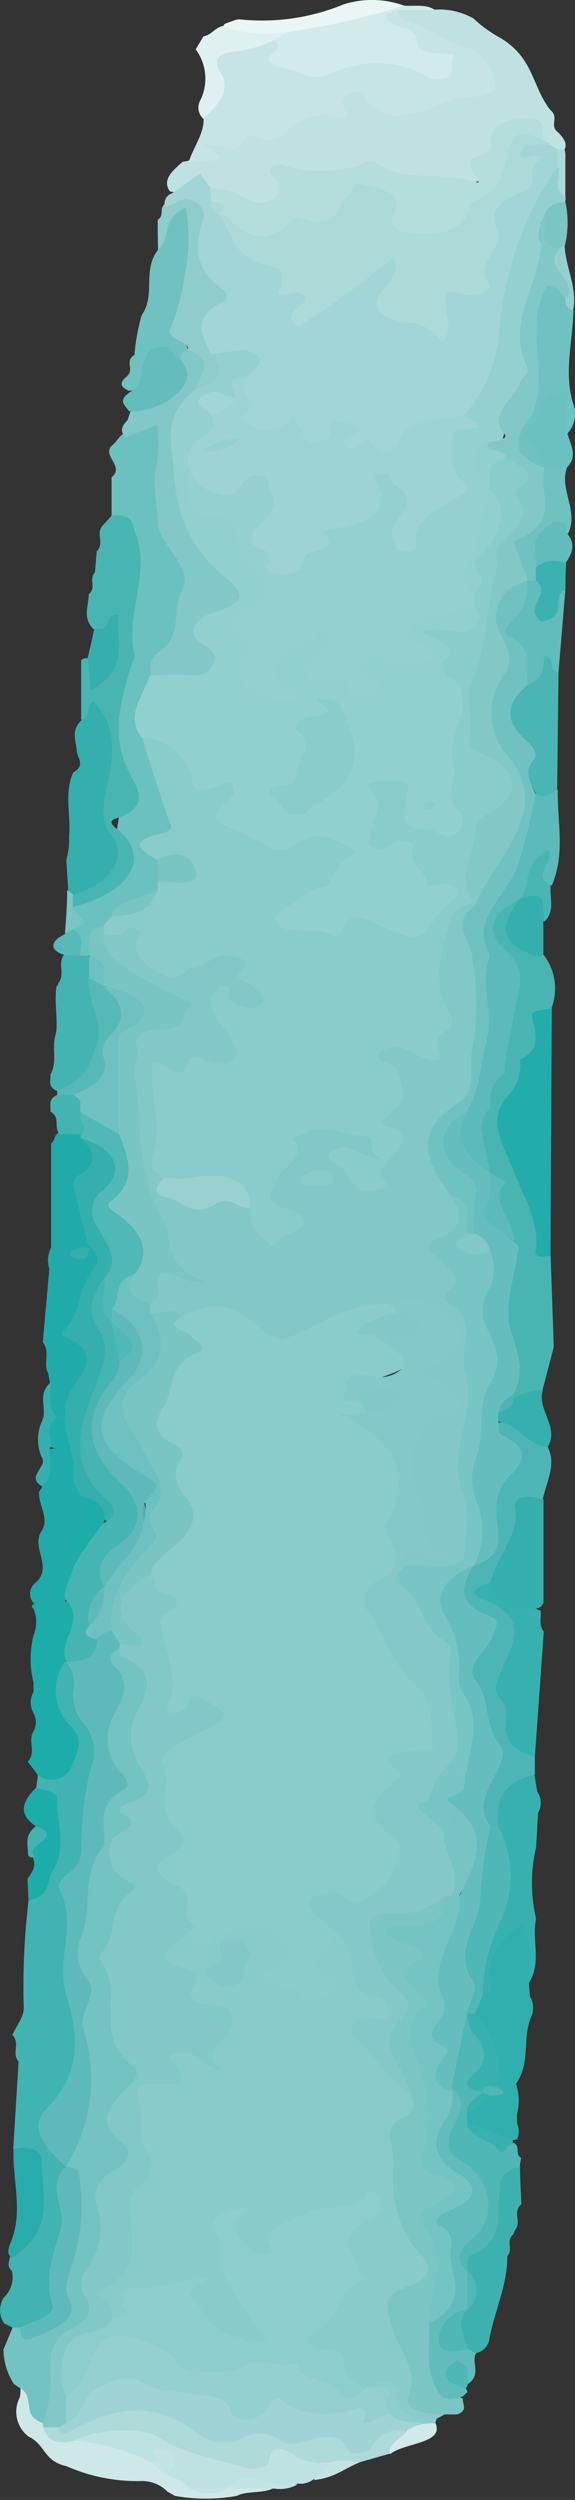 <svg xmlns="http://www.w3.org/2000/svg" viewBox="0 0 38.7 168.17"><rect x="0" y="0" width="38.7" height="168.17" fill="#333333" stroke="none"/><defs><style>.cls-1{fill:#89cbcb;}.cls-2{fill:#bfe1e2;}.cls-3{fill:#40b3b2;}.cls-4{fill:#72c3c2;}.cls-5{fill:#6bc1bf;}.cls-6{fill:#7cc5c5;}.cls-7{fill:#48b5b3;}.cls-8{fill:#82c8c8;}.cls-9{fill:#20abaa;}.cls-10{fill:#4eb5b6;}.cls-11{fill:#d3eaea;}.cls-12{fill:#30afae;}.cls-13{fill:#34afae;}.cls-14{fill:#aedad9;}.cls-15{fill:#61bcbb;}.cls-16{fill:#36b1b0;}.cls-17{fill:#1cadab;}.cls-18{fill:#bee2e2;}.cls-19{fill:#4fb7b5;}.cls-20{fill:#3db1b0;}.cls-21{fill:#70c2c1;}.cls-22{fill:#8ecdcb;}.cls-23{fill:#cee8e7;}.cls-24{fill:#44b4b3;}.cls-25{fill:#27acab;}.cls-26{fill:#64bdbc;}.cls-27{fill:#def0f0;}.cls-28{fill:#eaf5f5;}.cls-29{fill:#56b9b7;}.cls-30{fill:#35b0af;}.cls-31{fill:#8dcdcd;}.cls-32{fill:#d1e9e9;}.cls-33{fill:#c4e4e4;}.cls-34{fill:#79c5c3;}.cls-35{fill:#acdad9;}.cls-36{fill:#95d0d0;}.cls-37{fill:#5cbaba;}.cls-38{fill:#22acab;}.cls-39{fill:#4ab5b4;}.cls-40{fill:#70c2c2;}.cls-41{fill:#3bb2b1;}.cls-42{fill:#8acbcb;}.cls-43{fill:#84c8c9;}.cls-44{fill:#a2d5d6;}.cls-45{fill:#c7e4e5;}.cls-46{fill:#b5dddc;}.cls-47{fill:#5ebaba;}.cls-48{fill:#73c3c2;}.cls-49{fill:#92cfcf;}.cls-50{fill:#74c4c3;}.cls-51{fill:#50b8b6;}.cls-52{fill:#65bebd;}.cls-53{fill:#a0d4d4;}.cls-54{fill:#46b4b3;}.cls-55{fill:#6ec1c0;}.cls-56{fill:#9dd3d3;}.cls-57{fill:#81c8c7;}.cls-58{fill:#77c5c4;}.cls-59{fill:#76c4c4;}.cls-60{fill:#98d1cf;}</style></defs><title>Risorsa 12</title><g id="Livello_2" data-name="Livello 2"><g id="Colori"><g id="_Gruppo_clip_" data-name="&lt;Gruppo clip&gt;"><g id="_Gruppo_" data-name="&lt;Gruppo&gt;"><path id="_Tracciato_" data-name="&lt;Tracciato&gt;" class="cls-1" d="M29.39,162.71l.53-.29c-1.12-.51-1.63-1.07-1.63-2a10,10,0,0,0-1.47-4.27c-.52-1-.53-1.65,1.14-2.24,1.43-.5,1.8-1.32,1.07-2.17-.59-.68-.42-1.51-.9-2.06-1.55-1.73-.1-3.57-1.05-5.28-.33-.58-.09-1.17.5-1.69s.86-.85.59-1.38a17.14,17.14,0,0,0-2.83-3.4c-.66-.51-1.66-1.37.59-1.86,1.24-.27,1-1.14.36-1.5-2-1.08-1.84-2.55-2.51-3.87-.28-.55-.28-1.21-1.77-1.15-.7,1.33-2.74,2.59,0,4.13-3.15-.35-3.22-.45-2.11-1.62.93-1-.6-1.65-1.26-2.34s-2.24-.41-3.49-.2c-.77.13-1.31.94-2.36.27-2,.41-2.92,1.75-1.64,2.49.85.5,1.36,1,1.2,1.66-.09.41.18.82.85,1,2.37.62,1.89,1.56.87,2.51-.25.24-.05,1.21-1.51.45-.44-.23-1.7,0-1.5.46.42.88-.32,1.16-1.49,1.51a1,1,0,0,0-.83,1.31c.35,1.14-.49,2.33.59,3.44.24.25.1.59-.07.86C7.93,147.6,8.49,149.81,8,152c-.09.38,0,.85-.49,1.11-1.79,1-1.17,1.9-.16,2.88.9.27,1.89,0,1.74-.4-.52-1.38,1.19-1.37,2.66-1.58a3.26,3.26,0,0,0,.9-.28c-.09.19.22-.08.17,0-.88,2,.91,3.24,3.74,4.11,1.1.34,1.84-.05,1.73-.77-.07-.44-.51-.83-.84-1.22C15.92,154,15.9,152,15,150.12c-.16-.33.35-.6.37-.82-.38.56-.07,1.14.59,1.69.47.4.79,1,1.83.9s.8-.72,1-1.17c.53-1.08,2-1.7,3.87-1.89a5.36,5.36,0,0,0,2.36-.51c-2.57,1.4-2,3-1.66,4.69.2,1-1.12,2.28-2.29,3.32-.95.84-1.2,1.63.7,2.2.72.21.73.63.92,1a2.09,2.09,0,0,0,1.91,1.25c1.54-.15,1.43.53,1.73,1.06C26.81,162.67,27.51,163.36,29.39,162.71Z"/><path id="_Tracciato_2" data-name="&lt;Tracciato&gt;" class="cls-2" d="M38,10.06c.21-.43-.09-.8-.45-1.17-.6-.44.11-1-.51-1.49-1.29-1.64-1.08-3.63-3.63-5a9.08,9.08,0,0,1-1.55-1.16,4.62,4.62,0,0,0-2.6-.59A9.28,9.28,0,0,0,27,.52c-1.06.37-.53.77.07,1.05a32.84,32.84,0,0,0,3.46,1.75c2.58.92,2.35,2.44-.32,3.12-.79.2-1.48.51-2.31.66-1.21.22-2.41.45-2.78-.6-.1-.28-.3-.59-1-.58s-1.31.19-1.38.55c-.16.8-1,1-2.23,1.08a1.14,1.14,0,0,0-.68.2C18.68,9,16.25,9,14.3,9.4c-1.36.28-.57,1.34-2,1.48-.72.62-1.41,1.24-.86,2,1.5.3,1.37-.46,2-.73,0,.15.2.44.67.64s1.17.41,1.74.64a3,3,0,0,0,2.76.22c.95-.5,1.07-1.09.39-1.71-.37,0,.33-.26.06-.13-.11.06,0,.07.16.12a3.41,3.41,0,0,0,1.52.07c3.05-.71,6-.11,9,.22,1.6.17,2.88.36,3-1,0-.73,1.22-1.36,1.31-2.17,0-.33.63-.63,1.3-.6s.63.51.88.79a2,2,0,0,0,.47.55,1.82,1.82,0,0,0,.83.37A1.33,1.33,0,0,0,38,10.06Z"/><path id="_Tracciato_3" data-name="&lt;Tracciato&gt;" class="cls-3" d="M2.54,119.39c0,.29-.07.58-.1.87,1.53,2.57,1,5.09-.52,7.6a48.42,48.42,0,0,0-.32,7.22c0,.6-.5,1.21-.77,1.81.56.57-.07,1.23.42,1.8l-.36,5.87c2.27,1.81,1.36,3.77.77,5.7-.17.56-.84,1.06-1,1.64-.07.29-.18.59.14.86a1.88,1.88,0,0,1-.53,1.78,1.57,1.57,0,0,0,0,1.75l.56.28a1.5,1.5,0,0,0,.78.15c1.85-.38,2.73-1.1,2.51-2.23a7.81,7.81,0,0,1,.51-3.74c.47-1.58-.07-3.17.14-4.75a1,1,0,0,0-.07-.47,3.7,3.7,0,0,1-.2-4.79c1.73-2.5.9-5.14.35-7.72a5.36,5.36,0,0,1-.1-2.75,4.07,4.07,0,0,0,.1-2.6c-.08-.24-.2-.52,0-.73,2.46-2.81.88-5.94,2.26-8.83a.94.94,0,0,0-.08-.86c-.72-1.44-1.7-2.86-1.34-4.41.11-.48-.37-.83-1.1-1.07-1.49,0-1.25.63-1.32,1.1a4.85,4.85,0,0,0,.88,3.55C5.07,117.82,4.53,118.65,2.54,119.39Z"/><path id="_Tracciato_4" data-name="&lt;Tracciato&gt;" class="cls-4" d="M1.34,156.57H.85l-.62,1.49a4.43,4.43,0,0,0,.71,2.32l.42.28c.61.81-1,2,1.43,2.49.93-.05,1.08-.44,1.07-.84a23.53,23.53,0,0,0,.24-2.77,2.47,2.47,0,0,1,1.41-2.71c.77-.46,1.28-1.16.94-1.77-.69-1.27.1-2.39.68-3.55a2.33,2.33,0,0,0,.35-1.73,3.37,3.37,0,0,1,1.24-4.06A1.06,1.06,0,0,0,8.78,144c-1.18-1.26-.69-2.48.31-3.64.59-.69.7-1.3.16-1.95a6.11,6.11,0,0,1-1.14-3.7,17.91,17.91,0,0,1,.12-5.17c0-.15-.13-.34,0-.43,2.71-1.75-.14-3.48-.05-5.22,0-.14-.34-.2-.59-.24a2.31,2.31,0,0,0-1.09.37A16.82,16.82,0,0,0,5,133.34c.3,3.33,1.38,6.75-.49,10.08-.43.78-.11,1.54-.1,2.31h0a10.29,10.29,0,0,1-.32,6.66,4.23,4.23,0,0,0,0,2.44C4.35,155.88,3.29,156.53,1.34,156.57Z"/><path id="_Tracciato_5" data-name="&lt;Tracciato&gt;" class="cls-5" d="M7.51,32.1v2.59c1,1.82,1.87,3.65.75,5.56a1,1,0,0,0-.15.87,8.11,8.11,0,0,1-.35,4.93A9.21,9.21,0,0,0,8,52.13c.67,1.94-.73,3.94.07,6,.38,1-1.32,2-2.9,2.62-1,.57,0,1.27-.38,1.88.11.54-.2,1.11.43,1.61a.92.92,0,0,0,.43.11.75.75,0,0,0,.24,0c1-.49.44-1.35,1.38-1.86a4.79,4.79,0,0,0,.72-.7c.47-.91,2.37-1.12,3-2a1.54,1.54,0,0,0,.25-.65A2.1,2.1,0,0,0,11,57.79c-.2-.31-.71-.73-.28-1,2.22-1.19.92-2.52.65-3.82s-1.1-2.26-1.22-3.43c-.66-1.39.16-2.73.46-4.09a21.61,21.61,0,0,0,2.14-4.59,3.75,3.75,0,0,0-.43-3.71C11,35.52,11.2,33.8,11.19,32.08a20.54,20.54,0,0,0,.06-2.48c-.17-1.24-.62-1.33-2.7-.59-.53.27-.65.68-1.06,1v0C6.9,30.7,8.4,31.4,7.51,32.1Z"/><path id="_Tracciato_6" data-name="&lt;Tracciato&gt;" class="cls-6" d="M27.82,141.32a1,1,0,0,1-.62,1.07c-1,.47-1.11,1.1-.91,1.73.38,1.17,0,2.38.23,3.49a6.92,6.92,0,0,0,1.75,4c.85.86.7,1.58-.49,2.06-2.15.87-1.82,1.16-1.48,2.64s1.91,3.06,1.23,4.72c-.43,1.08.83,1.35,2.39,1.39l.85,0c.77-.28.32-.7.39-1.06-1.65-.87-1.6-2-1.6-3.17,0-.62,0-1.24,0-1.86a5.84,5.84,0,0,1,.39-2.75,2.69,2.69,0,0,0-.4-2.72c-.64-1-.81-2,.86-2.79,1.13-.55,1-1.22-.18-1.72s-1.36-1.33-1-2.1c.92-2.29,0-4.51-.74-6.74,0-.09-.24-.2-.2-.26,1.12-1.58.17-3.17.27-4.75.05-.93.12-1.62-1.08-2.26,3.11-1.06,3.31-1.28,2.51-2.7-1.59.18-2.82.84-4.46,1a1.26,1.26,0,0,0-1.3,1.29A5.46,5.46,0,0,0,26,134c.84.85,1.13,1.57,0,2.39-.61.42-.88,1-.38,1.51C26.64,139,26.8,140.25,27.82,141.32Z"/><path id="_Tracciato_7" data-name="&lt;Tracciato&gt;" class="cls-7" d="M4.93,61c3.87-1,5.25-3.34,3-5.18-.31-.25-.7-.57-.15-.75,2.38-.78,1.46-2.06,1-2.94-1.33-2.44-.73-4.8,0-7.2.1-.34.33-.68.25-1-.59-2.7,1.16-5.4.06-8.12-.23-.58,0-1.22-1.56-1.14L7,35.26c-.65.57.08,1.26-.49,1.83l-.12,1.42c-.44.46.13,1-.42,1.47l0,0c0,.81-.47,1.64.4,2.41.25.22,1.58-.45,1.09.48-.4.76.09,1.63-.7,2.46-.39-.32-.25-.73-.72-1a.52.52,0,0,0-.58.08c0,1.34,0,2.68,0,4a.94.94,0,0,0,.66-.16.59.59,0,0,0,.17-.56c.18.11.1.25.14.39a8.82,8.82,0,0,1,0,4.91,3.83,3.83,0,0,0,0,2.88c.76,1.63.38,3.07-1.8,4.28C4.65,60.48,4.5,60.78,4.93,61Z"/><path id="_Tracciato_8" data-name="&lt;Tracciato&gt;" class="cls-8" d="M8.48,29.4l2.1-.82a10.07,10.07,0,0,1,0,2.53c-.39,1.4,0,2.79.07,4.18s2.45,2.89,1.59,4.45c-.75,1.36.14,2.9-1.53,4.11-.74.53-.54,1.1-.61,1.67a5.52,5.52,0,0,0,4.27-.08c1.15-.66.83-1.49,0-2.28-.66-.64-.25-1.25.75-1.66,2.09-.87,1.75-1.79.55-2.89a9.44,9.44,0,0,1-3.34-7.39,5,5,0,0,1,1.49-5c.37-1,1.43-2.06-.9-2.78-.64,0-1,.16-1.15.5.38,1.61-.09,3-3,3.75l-.18.57C8.23,28.62,8,29,8.48,29.4Z"/><path id="_Tracciato_9" data-name="&lt;Tracciato&gt;" class="cls-9" d="M3.32,85.37l-.44,4.92c.53.67,0,1.41.36,2.09l.12.62c-.35.8-.6,1.59.3,2.34a1.44,1.44,0,0,0,.8,0c1-1,1.06-2.23,2-3.28a.58.58,0,0,0,0-.85c-2-1.77-.34-3.46.29-5.17.26-.71.75-1.41-.05-2.1.09-.19-1.06.13-.42-.31a4.85,4.85,0,0,0-.43-2.88,1.26,1.26,0,0,1,.32-1.69c1.06-.9.81-1.74-.13-2.59a2.33,2.33,0,0,0-.49-.33,2.61,2.61,0,0,0-1.49,0c-.49.19-.3.55-.62.78l0,7A1.9,1.9,0,0,0,3.32,85.37Z"/><path id="_Tracciato_10" data-name="&lt;Tracciato&gt;" class="cls-10" d="M36.53,100.87c.23-1.17.94-2.32.34-3.52-1-.71-1.24-1.94-3.66-1.62-.25.27-.37.62-.06.83,1.8,1.18.93,2.34,0,3.49a1.89,1.89,0,0,0-.37,1.68c.21,1.26.28,2.51-1.24,3.59-1.16,1.21-1.55,2.36.5,3.44.6.31.78.84.42,1.23-1.84,2-.88,4,0,5.94s.12,3.45-.32,5.17c-.17.62-.44,1.26.58,1.76a1.65,1.65,0,0,0,.77.08c1.06-1.15,1.07-2.53,2.51-3.59v-1.19c-1.45-2-2.21-4-1.33-6.2.64-1.58,1.18-3.18-1.27-4.51-.54-.3-.26-.63,0-.94.86-1.46,2-2.88,1.88-4.47C35.23,101.52,35.67,101.11,36.53,100.87Z"/><path id="_Tracciato_11" data-name="&lt;Tracciato&gt;" class="cls-7" d="M37.27,90.62l-.21-6.15c-.78-1.92-.66-3.92-1.72-5.82s-1.45-3.78.11-5.68a1.12,1.12,0,0,0-.1-1.56c-.86-.42-1.18,0-1.6.32a1.14,1.14,0,0,0-.29.42,5.11,5.11,0,0,1-1.1,2.32A1.51,1.51,0,0,0,32,76.26a7.28,7.28,0,0,1,1.24,3.28c-.93,1.42.57,2.72.7,4.09a22,22,0,0,1-.47,4.77,1.51,1.51,0,0,0,.14,1.44c.92,1.22.68,2.47.42,3.72a.76.76,0,0,0,.2.45c1.14.47,1.59-.19,2.27-.45Z"/><path id="_Tracciato_12" data-name="&lt;Tracciato&gt;" class="cls-11" d="M26.67.68h2.61C28.72.26,27.91.43,27.19.38A2,2,0,0,0,25.75.32c-1.88.83-4.34.88-6.32,1.55a2.6,2.6,0,0,0-1.34.76c-.27.74-1,1.53.61,2.1a5.64,5.64,0,0,0,4.47.17A6,6,0,0,1,28,5.09a2.56,2.56,0,0,0,2.86,0c.84-.63,0-1.35-1-1.93C28.51,2.45,26.89,1.81,26.67.68Z"/><path id="_Tracciato_13" data-name="&lt;Tracciato&gt;" class="cls-12" d="M34.73,140.18c1-1.44.41-3,1-4.46a1.49,1.49,0,0,0-.07-1.43l-.06-.89c.54-1.09.14-2.2.25-3.3,0-.36-.18-.7-.85-.79a1.27,1.27,0,0,0-1.14.48c-.88.84-1.7,1.67-1.58,2.7a2.08,2.08,0,0,1-.26,1.58,3.39,3.39,0,0,0-.61,1.4C32,137,33.3,138.39,33,140c.13.35.28.7-.34,1a3.46,3.46,0,0,0-1.49,1.3.63.63,0,0,0,.13.62c1,.56,1.75,1.32,3.5,1a1.42,1.42,0,0,0,0-1.09l0-.63A3.58,3.58,0,0,0,34.73,140.18Z"/><path id="_Tracciato_14" data-name="&lt;Tracciato&gt;" class="cls-13" d="M5,60.16c2.27-.64,3.64-2.46,2.57-3.86C6.65,55.14,7,54,7.21,52.88,7.59,51,8,49,6.3,47.17c-.66.42-.06,1-.81,1.27-.71.66-.4,1.34-.32,2.05,0,.46.63,1-.24,1.47-.64,1.42-.14,2.87-.28,4.31a5,5,0,0,1-.19,1.58l.13,2C4.57,60,4.7,60.13,5,60.16Z"/><path id="_Tracciato_15" data-name="&lt;Tracciato&gt;" class="cls-14" d="M24.19,165.64l2.07-.59c.35-.51,1.41-.84,1.11-1.5-1.77-.54-2.15.39-3.1,1-.94-.81-2.17-.8-3.82-.73-1.82.08-3.69-.42-5.63-.05-.52.1-1-.34-1.4-.57-3.24-1.71-4.81-1.76-8.52-.27a2.77,2.77,0,0,1-1.19.21,2.28,2.28,0,0,0-1,.22c0,1,.67,1.39,2.4,1.07,2.7-.74,4.44-.73,6.29.43,1.4.88,3.27,1,4.95,1.41a1.55,1.55,0,0,0,1,0c1.35-1.05,3-.28,4.52-.26C22.66,165.94,23.4,165.73,24.19,165.64Z"/><path id="_Tracciato_16" data-name="&lt;Tracciato&gt;" class="cls-15" d="M28.87,156.26c.13,1.45-.3,2.91.47,4.34.29.54.44,1,1.65.65.28-.05.29-.22.47-.32,0-.09-.08-.19-.11-.28a1.93,1.93,0,0,1-.64-.91c.39.18.31.51.77.64.92-.62.27-1.37.52-2,.22-.25-.07-.36-.39-.47-1.84-.65-1.84-.81,0-2.31a1.55,1.55,0,0,0,.3-.4,4,4,0,0,0,.05-2.21,2,2,0,0,0-.16-.45c-.22-.43-.37-.92.12-1.26,1.61-1.11,1.09-2.5,1.63-3.74.28-.64,0-1.3-.93-1.74-2.09-1-1.78-2.3-1.41-3.6.18-.64.79-1.33-.66-1.77a.92.92,0,0,0-.57.31c-.44,1-.57,2-.94,3s-.17,2,1.38,2.76c1.16.57,1,1.19-.15,1.72-1.28.6-1.42,1.22-.95,2.16A5.45,5.45,0,0,1,28.87,156.26Z"/><path id="_Tracciato_17" data-name="&lt;Tracciato&gt;" class="cls-16" d="M32.49,134.29c.46-.2.57-.49.5-.79-.33-1.46.36-2.76,2.15-4.1.9,1.38.25,2.72.46,4,.88-1.42.17-2.89.48-4.33a10.52,10.52,0,0,1,0-4.8c.05-.77.09-1.54.13-2.31a1.34,1.34,0,0,0-.05-1.44c-.07-.39-.13-.78-.19-1.17-2.63.76-2.45,2.16-2.45,3.51-.47,1-.08,2-.21,3-.2,1.61.15,3.21-1.17,4.81A2.45,2.45,0,0,0,32.49,134.29Z"/><path id="_Tracciato_18" data-name="&lt;Tracciato&gt;" class="cls-17" d="M2.54,119.39A1.47,1.47,0,0,0,4.75,119c.32-.91,1-1.79.09-2.81a3.32,3.32,0,0,1-.42-4.47l.3-.17C5,110.29,6.16,109,5,107.7c-.93-.1-1.68.68-2.69.18-.2.11-.21.22-.05.34a2.36,2.36,0,0,1,0,1.79,6.5,6.5,0,0,0,0,3.19v.61a1.45,1.45,0,0,0,0,1.44,1.27,1.27,0,0,1,0,1.21c-.42.66.21,1.4-.39,2.05Z"/><path id="_Tracciato_19" data-name="&lt;Tracciato&gt;" class="cls-16" d="M33,106.45c-.82.28-1.59.7-.54,1.11,3.56,1.39,1.82,3.25,1.25,4.89-.23.68-.64,1.2,0,1.86s.21,1.53.37,2.29.68,1.27,1.92,1.56l.6-8.4c-.38-.46-.13-1-.23-1.42A12.59,12.59,0,0,1,33,106.45Z"/><path id="_Tracciato_20" data-name="&lt;Tracciato&gt;" class="cls-18" d="M22.12,165.65A3.88,3.88,0,0,1,20,165.3c-.92-.67-1.72-1-1.91.28,0,.36-1,.63-1.68.41-1.9-.64-4.13-.91-5.67-2-1.14-.77-4.15-.59-5.75.16a36.27,36.27,0,0,0,5,1.6,1.1,1.1,0,0,0,1.12-.7c.09.71-.32,1.08-.11,1.44a3.55,3.55,0,0,0,1.76,1.06,6.72,6.72,0,0,0,2.24.08,6.18,6.18,0,0,0,.68-.16c1.3-.68,3,.11,4.36-.4a1.42,1.42,0,0,0,1.05-.28C21.63,166.49,22.88,166.35,22.12,165.65Z"/><path id="_Tracciato_21" data-name="&lt;Tracciato&gt;" class="cls-19" d="M30.41,140.44c1.43,1.18-.08,2.35-.18,3.52-.05.62.12,1,.82,1.39,2.06,1.22,2.48,3.89.72,5.28-.9.72-1.2,1.36-.31,2.12,2-1.34,3.08-2.84,2.84-4.64a2.91,2.91,0,0,1,.69-2.39c0-.19.06-.38.08-.56-.45-.28,0-.69-.47-1-.73,0-.86.19-.73.47.05-.91-1.83-1.13-2.42-1.88v-.58c.18-.56,1.16-.92,1.14-1.52-.07-.14-.3-.31-.22-.4,1.34-1.67.14-3.19-.74-4.74a.74.74,0,0,0-.7-.08c-.34.17-.58.4-.54.64a3.62,3.62,0,0,1-.52,3.13C29.57,139.63,29.75,140.11,30.41,140.44Z"/><path id="_Tracciato_22" data-name="&lt;Tracciato&gt;" class="cls-9" d="M2.38,107.94c.64.17.33,1,1.41.79s.5-.7.62-1.09c0-.06,0-.13,0-.19a2.64,2.64,0,0,1,.77-2,2,2,0,0,0,.23-.39c.16-.61.09-1.27.68-1.8,1-.93.77-1.8,0-2.69a5.8,5.8,0,0,0-.72-1c-.35-.39-.2-.83-.42-1.23s-.4-1.07-1.74-.84A13.48,13.48,0,0,0,2.86,100l-.23.36c-.07.86.68,1.7.21,2.57-.85,1.15.79,2.4-.44,3.54A.92.92,0,0,0,2.38,107.94Z"/><path id="_Tracciato_23" data-name="&lt;Tracciato&gt;" class="cls-20" d="M35,145.72c-1.56.42-1.31,1.29-1.41,2-.19,1.42.48,2.93-1.91,4-.32.16-.15.65-.21,1a2.9,2.9,0,0,1,0,2.63c-1.22.88-1.51,1.76,0,2.64l.53.31a1.12,1.12,0,0,0,.94-1c.36-1.85,1.23-3.66,1.2-5.53.44-.47-.14-1,.42-1.48l.11-.28c.45-.56-.2-1.2.42-1.74C35.06,147.47,35,146.59,35,145.72Z"/><path id="_Tracciato_24" data-name="&lt;Tracciato&gt;" class="cls-21" d="M12.14,24.13c0-.24.1-.46.52-.59-1-2.7,1.2-5.32.69-8-.11-.6.28-1.57-1-1.61-1.55-.06-1.28,1-1.5,1.59-.15.42.16.88-.22,1.29-1.08,1.41-.12,3-1.1,4.4a14.44,14.44,0,0,0-.48,2.66l0,0c-.71.44.06,1-.55,1.48h0c-.41.34-.48.66.18.94,1.51-.15,1.41-.88,1.5-1.46C10.34,24,11.21,24.08,12.14,24.13Z"/><path id="_Tracciato_25" data-name="&lt;Tracciato&gt;" class="cls-22" d="M10.64,16.8c.93-.81.11-2,1.86-2.83a12,12,0,0,1-.06,4.52,16.75,16.75,0,0,1-.95,3.58c-.4.81,1.33.86,1.17,1.47,2,.76.7,1.74.52,2.64,2.23-.38,2.48-.75,1.73-2.45-.63-1.09-.87-2.16.36-3.19.4-.34.62-.77.24-1.11-1.76-1.53-1.44-3.22-1.3-4.91,0-.5-.21-1-1-1.26a2.06,2.06,0,0,0-2.12.46c-.4.32,0,.75-.47,1.06C10.61,15.46,10.62,16.13,10.64,16.8Z"/><path id="_Tracciato_26" data-name="&lt;Tracciato&gt;" class="cls-23" d="M12.77,167.41a3.1,3.1,0,0,0-1.55-.88c-.28-.32-.26-.75-1.05-.88A14,14,0,0,0,5,164.19c-1.55.35-1.84-.25-2.08-.88.25-.09.24-.19,0-.29-1.58-.56-.49-1.68-1.54-2.36,0,.21,0,.41-.05.61a2.1,2.1,0,0,0,.58,2.63c1.17.55,1,1.66,2.57,2a11.77,11.77,0,0,0,5,1,2.4,2.4,0,0,1,1.8.72l.5.28a11.81,11.81,0,0,0,4.15,0c.73-.38,1.91-.12,2.58-.59a4.84,4.84,0,0,0-3.1,0h0A4.75,4.75,0,0,1,12.77,167.41Z"/><path id="_Tracciato_27" data-name="&lt;Tracciato&gt;" class="cls-13" d="M33,106.45c.2,1.07.93,1.83,3.14,1.75.31-.07.35-.23.44-.38,0-2.32,0-4.63,0-6.95-1.12-.37-2.05-.16-1.91.52C35,103.19,33.41,104.75,33,106.45Z"/><path id="_Tracciato_28" data-name="&lt;Tracciato&gt;" class="cls-24" d="M5.94,64.28H5.42a1.46,1.46,0,0,0-1.16,0c-.36.61.13,1.26-.34,1.87q0,.12-.12.21c-.14,1,.06,1.94,0,2.91l-.05.32c-.3.9.14,1.82-.36,2.7.06.38-.23.8.45,1.1a2.34,2.34,0,0,0,2.5-1.2A4.77,4.77,0,0,0,7,67.45a5.06,5.06,0,0,1-.32-1.59,1.88,1.88,0,0,0-.4-1.41Z"/><path id="_Tracciato_29" data-name="&lt;Tracciato&gt;" class="cls-25" d="M.81,151.89c2.87-1.86,2.06-4.1,2-6.25,0-.46,0-1.41-1.9-1.08-.09,2.16.73,4.34-.28,6.49C.58,151.34.43,151.63.81,151.89Z"/><path id="_Tracciato_30" data-name="&lt;Tracciato&gt;" class="cls-26" d="M12.14,24.13c-.7-.15-.36-1-1.49-.79-.85.15-.81.71-1,1.09-.26.59,0,1.25-.68,1.8-.5.32-.94.65-.53,1.11l.25.32c1.69.14,3.89-1.19,3.92-2.43C12.63,24.86,12.31,24.49,12.14,24.13Z"/><path id="_Tracciato_31" data-name="&lt;Tracciato&gt;" class="cls-27" d="M13.17,3.32a3.3,3.3,0,0,1,.29,3.47A1,1,0,0,0,13.7,8c1.84-.34,1.78-1.29,2.05-2.12.09-.28-.1-.57-.17-.86-.16-.68-.92-1.51,1.42-1.49a1.55,1.55,0,0,0,1.36-.81l1-.58C18,2,16.75,1.45,15.22,1.7c-.77.09-.86.6-1.53.75Z"/><path id="_Tracciato_32" data-name="&lt;Tracciato&gt;" class="cls-17" d="M1.92,127.86c1.6-.38,1.17-1.31,1.62-2,1-1.58.24-3.24.31-4.86,0-.47-.85-.56-1.41-.76-.87.88-1.33,1.75,0,2.63.3.69-.73,1.32-.29,2,.33.53.09,1-.3,1.51C1.87,126.9,1.9,127.38,1.92,127.86Z"/><path id="_Tracciato_33" data-name="&lt;Tracciato&gt;" class="cls-28" d="M15.24,1.85a9.05,9.05,0,0,0,4.16.3A49.24,49.24,0,0,0,27.19.38,6.28,6.28,0,0,0,23.11.3a14.37,14.37,0,0,1-7,1c-.23,0-.56.16-.84.25S15,1.76,15.24,1.85Z"/><path id="_Tracciato_34" data-name="&lt;Tracciato&gt;" class="cls-29" d="M5.94,65.74c-.12,1.51,1.1,3,.56,4.51-.41,1.2-.58,2.39-2.65,3.12a2.62,2.62,0,0,1,0,.28A2,2,0,0,0,5,73.82c1.91-.37,2.68-1.17,2.64-2.26a3.75,3.75,0,0,1,1.06-2.83c.8-.84,0-1.49-.92-2.12a3.64,3.64,0,0,0-.41-.36C7,66,6.76,65.6,5.94,65.74Z"/><path id="_Tracciato_35" data-name="&lt;Tracciato&gt;" class="cls-30" d="M36.52,93.56a2.86,2.86,0,0,0-2,.58,2.38,2.38,0,0,0-1.32.92c-.07.2,0,.39.28.55,1.59.29,1.74,1.47,3.37,1.74C37.68,96.06,36.15,94.84,36.52,93.56Z"/><path id="_Tracciato_36" data-name="&lt;Tracciato&gt;" class="cls-24" d="M4.91,73.65H3.86c-.67.3-.41.73-.47,1.12.72.44.19,1,.62,1.53H5.42c1.27-.41.54-1.08.67-1.64C5.88,74.25,6.2,73.65,4.91,73.65Z"/><path id="_Tracciato_37" data-name="&lt;Tracciato&gt;" class="cls-13" d="M2.86,100c.86-.83.39-1.74.51-2.62,1-.62.71-1.34.51-2-.79-.74-.42-1.56-.52-2.34-.91.83-.1,1.78-.57,2.64a3,3,0,0,0,0,2.32C3.3,98.64,1.65,99.34,2.86,100Z"/><path id="_Tracciato_38" data-name="&lt;Tracciato&gt;" class="cls-31" d="M29.39,162.71c-2.09.14-2.58-.55-2.61-1.55s-.66-1.27-2.07-.5l.16.18c.82.53.28,1.31,1.05,1.85a3.5,3.5,0,0,0,2.39.61,2,2,0,0,0,1-.34C29.34,162.88,29.36,162.79,29.39,162.71Z"/><path id="_Tracciato_39" data-name="&lt;Tracciato&gt;" class="cls-32" d="M29.31,163l-.93.06c-.38.17-1,.23-1.06.57-.46.46-1.25.85-1.06,1.46C27.2,164.31,29.91,164.4,29.31,163Z"/><path id="_Tracciato_40" data-name="&lt;Tracciato&gt;" class="cls-19" d="M31.48,160.38c-.17-.53.39-1.15-.74-1.61-1.13.79-1.08,1.41.61,1.88A.46.46,0,0,0,31.48,160.38Z"/><path id="_Tracciato_41" data-name="&lt;Tracciato&gt;" class="cls-29" d="M4.43,64.28h1c-.17-.58.42-1.24-.52-1.75-.31,0-.35.19-.53.29l-.48.29C3.34,63.6,3.55,64,4.43,64.28Z"/><path id="_Tracciato_42" data-name="&lt;Tracciato&gt;" class="cls-33" d="M15.37,167.41h3.1a2.43,2.43,0,0,0,1.57-.29,8.1,8.1,0,0,1-2.19-.14A1.83,1.83,0,0,0,15.37,167.41Z"/><path id="_Tracciato_43" data-name="&lt;Tracciato&gt;" class="cls-34" d="M4.37,62.81l.53-.29c1.56-.49,0-1,0-1.49,0-.29,0-.58,0-.87l-.38-.29C4.52,60.85,4.45,61.83,4.37,62.81Z"/><path id="_Tracciato_44" data-name="&lt;Tracciato&gt;" class="cls-35" d="M38,10.06h-.44a1.25,1.25,0,0,0-.7,1.21c.28.69-.67,1.62,1.19,2l0-2.63C38.07,10.44,38.05,10.25,38,10.06Z"/><path id="_Tracciato_45" data-name="&lt;Tracciato&gt;" class="cls-3" d="M2.36,124.84c-.87-.66,2.1-1.27.08-2-.83.58-.56,1.27-.55,1.93C2,125,2.18,125,2.36,124.84Z"/><path id="_Tracciato_46" data-name="&lt;Tracciato&gt;" class="cls-33" d="M22.12,165.65c.08.51-.76.76-1,1.18,1.37-.12,2.07-.79,3.1-1.19A4.82,4.82,0,0,0,22.12,165.65Z"/><path id="_Tracciato_47" data-name="&lt;Tracciato&gt;" class="cls-36" d="M38.07,13.26c-.93-.62-.3-1.36-.49-2-.39-.06-.75,0-.83.22-1,2.21-3.27,4.22-3,6.6.19,1.57-1.62,3-1.18,4.57.5,1.82-1.29,3.39-1.6,5.12.11.93-1.64,1.62-1.16,2.58.93,1.86.18,3.45-2.15,4.85-.53.32-.2.8-.44,1.21-.45-.56-.23-1.09.26-1.55,1.07-1,.11-1.87-.61-2.74a1.47,1.47,0,0,0-1.46-.43c-.57.1-.83.44-.68.71.87,1.58-.62,2.26-2.8,3.05-1.29.47-1.55,1.74-2.68,2.66-1.09-1.07-2.11-2-.77-3.29a1.64,1.64,0,0,0,.37-1.43c-.15-1.54-1-1.81-3.2-1a1.21,1.21,0,0,1-1.45-.2c-1-.84-1.84-1.69-.13-2.6.95-.5,1-1.1.42-1.73-.65-.82.15-1,1.4-1.08.44-.51.39-1.17,1.41-1.51.58-.56,1.27-1.16.08-1.68a3.18,3.18,0,0,0-3.18.25c.86,1,.82,1.78-1,2.35-2.07,1.51-1.77,3.25-1.55,5,.28.93.95,1.82.88,2.8,0,.31,0,.83.53.94,3.54.72,1.73,3,3.73,4.15.7.42.48,1.41-.85,1.93-.67.27-1.21.8-.9,1.14,1,1.12.45,2.23.37,3.36-.06.87,2.1,1.94,3.66,2s2-.49,1.23-1.08c-1.68-1.27-1-2.1,1-2.66-1.85,1.46-1.82,1.58,1.11,2.63.82.29,1.07,1.32,2.59.74s1-1.33.45-2.11a12.72,12.72,0,0,0,2.74.05c1.55-.32,2.17-1,1.11-1.68-1.66-1.08-.79-1.46,1.09-1.77a3.28,3.28,0,0,0,1.83-.76.88.88,0,0,0,.15-.83,2.38,2.38,0,0,1-.1-2.17,3.09,3.09,0,0,0,.26-.37c.69-1.49.57-3,.94-4.54a1.3,1.3,0,0,0-.18-.4c-.66-1-1.76-1.95.51-2.75.22-2,2.42-3.84,2.06-6-.27-1.67-.65-3.4.94-5,.68-.69.17-1.43,0-2.15a2.42,2.42,0,0,1,.12-1.59,4.13,4.13,0,0,1,1.13-1.51Z"/><path id="_Tracciato_48" data-name="&lt;Tracciato&gt;" class="cls-37" d="M32.44,76.27A1.92,1.92,0,0,1,33,74.51a12.14,12.14,0,0,1,1-2.35v-.29a13.91,13.91,0,0,0,1.61-6.52A1.81,1.81,0,0,0,35,64.11a2,2,0,0,1,.13-3.28,3.64,3.64,0,0,0,.41-.36c1-.89.16-2,1.08-2.79.11.57-1.61,1.41.52,1.88.92-2.13.36-4.28.4-6.43a2.26,2.26,0,0,0-2,.67,39.58,39.58,0,0,1-3.33,7.87c-.85,1.51-.45,3.34.1,5a2.08,2.08,0,0,1-.16,2.22c-.87,1.1.43,2.27-.23,3.44-.43.77-.6,1.6-1.11,2.38-.93,1.63-.61,3.11,1.71,4.35a1.14,1.14,0,0,0,.69-.24A3.14,3.14,0,0,0,32.44,76.27Z"/><path id="_Tracciato_49" data-name="&lt;Tracciato&gt;" class="cls-38" d="M35,71.29a2.92,2.92,0,0,1-.77,2.38c-1.58,1.71-.29,3.41.33,5.07s1.81,3.53,1.49,5.4c-.08.46.39.45,1,.33l.09-16.67c-1.11-.35-1.87-.13-1.86.72A23.37,23.37,0,0,1,35,71.29Z"/><path id="_Tracciato_50" data-name="&lt;Tracciato&gt;" class="cls-39" d="M36.06,53.41c.73.31,1,0,1.44-.28l.09-7.93c-.63-.43.22-1.07-.71-1.51-1.48.53-.72,1.67-1.94,2.25a2,2,0,0,0-.54.49C33.15,48.89,35,51.12,36.06,53.41Z"/><path id="_Tracciato_51" data-name="&lt;Tracciato&gt;" class="cls-40" d="M38.19,29.17a2,2,0,0,0,.35-2.12c-.58-2.07,0-4.11.06-6.17-.42-.34-.12-.78-.45-1.13a1,1,0,0,0-1-.72,1.16,1.16,0,0,0-1.16.68c-.85,1.22-.56,2.52-.32,3.75a5.79,5.79,0,0,1-.47,3.42,1.13,1.13,0,0,0,0,1.14.84.84,0,0,0,.57.29c1.17-.08,1.26-.69,1.72-1.17C37.63,27.85,37.07,28.61,38.19,29.17Z"/><path id="_Tracciato_52" data-name="&lt;Tracciato&gt;" class="cls-7" d="M35,71.29c1.35-.7,1.1-1.58.9-2.45s-.18-.77,1.21-1a3.7,3.7,0,0,0-.51-3.59c-1.7-.79-2.4-1.74-1.46-2.95a.49.49,0,0,0-.15-.82c-2.18,1-2.2,2.35-1,3.41,1.67,1.45.8,3,.61,4.31s-.56,2.46-.65,3.71Z"/><path id="_Tracciato_53" data-name="&lt;Tracciato&gt;" class="cls-15" d="M35.53,46.08c1.2-.51,1-1.28,1.12-2,.86.28.08.93.94,1.15.15-1.85.31-3.7.46-5.55-1.27.07-.85.69-1.18,1.12-.4-.61,1-1.51-.92-1.84a1.44,1.44,0,0,0-.67.23C33,41.5,34,43.8,35.53,46.08Z"/><path id="_Tracciato_54" data-name="&lt;Tracciato&gt;" class="cls-5" d="M38.19,29.17V26.38c-2.11.21-1.33,1.3-2.15,1.83-2.18,1-.55,1.94-.08,2.92a1.62,1.62,0,0,0,.37.37,1.5,1.5,0,0,0,1.84-.07C38.91,30.68,38.4,29.92,38.19,29.17Z"/><path id="_Tracciato_55" data-name="&lt;Tracciato&gt;" class="cls-21" d="M38.17,31.43a2.38,2.38,0,0,1-1.6,0,1.11,1.11,0,0,0-.64,1.47c.37,1.31-.37,2.42-1.71,3.45a2.55,2.55,0,0,0,1,2.58l.33.13h.52a1.08,1.08,0,0,0,.63-.77,9.61,9.61,0,0,1,.12-1.69c.15-.42.26-.9,1.4-.69C39,34.41,37.6,32.92,38.17,31.43Z"/><path id="_Tracciato_56" data-name="&lt;Tracciato&gt;" class="cls-13" d="M35,60.44c-.87,1.29-1.88,2.58.57,3.69.32.15.61.38,1,.08,0-.73,0-1.47,0-2.2a1.65,1.65,0,0,0,.16-1.26C36.71,59.82,36.05,59.77,35,60.44Z"/><path id="_Tracciato_57" data-name="&lt;Tracciato&gt;" class="cls-41" d="M36.06,38.18c0,.29,0,.58,0,.87,1.15.88-.93,1.86.39,2.77,1.93-.38.52-1.6,1.61-2.17,0-.59,0-1.18.05-1.77C37,37,36.53,37.63,36.06,38.18Z"/><path id="_Tracciato_58" data-name="&lt;Tracciato&gt;" class="cls-15" d="M36.06,38.18a1.91,1.91,0,0,1,2-.3c.47-.65.7-1.31.1-2-.12-.27.09-.66-.47-.77s-.78.3-1.08.51C35.55,36.41,36.23,37.33,36.06,38.18Z"/><path id="_Tracciato_59" data-name="&lt;Tracciato&gt;" class="cls-7" d="M35,60.44c.69-.16,1.45-.42,1.54.33,0,.41.06.83.09,1.24.79-.78.32-1.63.44-2.45-1.36-.74.3-1.54-.15-2.4C35.1,58.08,35.81,59.41,35,60.44Z"/><path id="_Tracciato_60" data-name="&lt;Tracciato&gt;" class="cls-6" d="M38.05,13.57c-1.2.1-1.32.64-1.5,1.16-.25.74-.79,1.51.58,2.11a.82.82,0,0,0,.9-.35A6.69,6.69,0,0,0,38.05,13.57Z"/><path id="_Tracciato_61" data-name="&lt;Tracciato&gt;" class="cls-36" d="M38,16.49l-.48.28c-1.45.51-.65,1.22-.29,1.77s.51,1,.83,1.47c0,.32-.05.66.51.87C38.89,19.4,38.06,18,38,16.49Z"/><path id="_Tracciato_62" data-name="&lt;Tracciato&gt;" class="cls-42" d="M12.74,129.91c0,.38-.09.85.72,1,1,.17.65-.41,1-.64a5.17,5.17,0,0,1,3-.63c1.15,0,.81.62,1.22.92,1.09.79,1.06,1.34-.41,2-1.12.51-.83,1,.72,1.11.52,0,1-.13,1.11.33.15.81,1,.47,1.64.26,1-.32,1.16-1,.43-1.3-1.67-.61-1.08-1.12-.28-1.78.56-.46.2-1,.27-1.56.45-.5-.54-.92-.19-1.53,2,.41,3.5,0,4.4-1.11s2.69-2.35.43-3.73a1.48,1.48,0,0,1-.56-2.35c.52-.7,1.63-1.27,1.06-2.15-.16-.25.3-.49.73-.52,2.13-.19,2-1.11,1.8-1.91-.39-1.46-.56-3-2.15-4.27-1.34-1.08-1.24-2.49-2.16-3.7-.39-.51-.21-1.16.46-1.67A2.69,2.69,0,0,0,27,103.46a3.19,3.19,0,0,1,.11-1.59c.4-2.27.81-4.57-2.6-6.38-.26-.13.24-.31.36-.48.2-.37,0-.67-.49-.91-1.39-.52-.31-.94.36-1.15,3.69-1.12,3.83-1.7.59-3.32a2.16,2.16,0,0,0-1.21,0,5.66,5.66,0,0,1,.79-.32c.67-.35,1.61-.55,2-1.09,0-.31-.26-.52-.71-.68-1.47-.18-2.76-.32-3.73.68-.64.66-2.32.78-3.5,1.15-.38.12-1.35-.64-2-1-2.51-1.29-2.69-1.3-5.24.08-.16.12-.43.3-.34.38,1.94,1.64-.14,3.11-.67,4.63A6.71,6.71,0,0,0,11,97.69c.65,2.36,3,5-1,7.31-.29.16-.29.45-.31.69a23.3,23.3,0,0,1,1,8.66c0,1,.54,1.21,2.11.69.46-.14.8-.42,1.29-.09s.15.62-.32.87c-1.38.73-3.28,1.38-3.27,2.53,0,1.44-.43,2.93.45,4.34a1.3,1.3,0,0,1-.33,2c-.57.42-.78,1-.28,1.39C11.88,127.26,11.63,128.72,12.74,129.91Z"/><path id="_Tracciato_63" data-name="&lt;Tracciato&gt;" class="cls-8" d="M12.74,129.91l.52-.32c-1.6-.74.31-2-1.44-2.79-1.2-.53-1.8-1.33-.4-2,1.05-.54,1.13-1.22.55-1.7-1.7-1.42-.31-3-1-4.49-.31-.69,1.23-1.45,2.39-2,2.35-1.24,2.27-1.28-.22-2.55-.73.21-.27.74-.84,1s-1.23.18-1.05-.17c.87-1.73,0-3.38-.35-5.07-.09-.42-.29-1,.41-1.38.86-.5.88-.93-.32-1.23-1-.25-.09-.94-.9-1.23-2.5.86-3.24,1.94-2.22,3.38.34.47,1.08.92-.1,1.35a.9.9,0,0,0-.24.39c1.56,1.61,1.76,3.25.61,5-.36.55,0,1.26.19,1.88.48,1.24,1.55,2.41-.48,3.65-.68.42-.23,1.47-.35,2.23-.34,1.07-.23,2.07,1.41,2.85.14.07.21.34.11.41C7.2,128.22,8,129.82,7,131.16c-.16.21-.42.51-.28.68,1.8,2.28-.62,5,2.25,7.18.55.42,0,1-.47,1.52-1.28,1.17-2,2.33-.32,3.6.79.6.48,1.31-.34,1.75-1.48.79-1.6,1.76-1.27,2.7a4.43,4.43,0,0,1-.7,3.95,1.69,1.69,0,0,0-.12,2c.53.77.14,1.6-.73,2-1.78.89-1.64,2-1.62,3.08A9.07,9.07,0,0,1,2.9,163a1.4,1.4,0,0,0,0,.29h1a1.35,1.35,0,0,0,.91-.42,1.66,1.66,0,0,0,.09-1.56c.11-1.57-1-3.34,2.21-4.45.49-.17.76-.53.43-.9,0-.44.11-.89-.44-1.26-.34-.24-.65-.48-.11-.76,2.59-1.33,1.82-3.08,1.81-4.71,0-.76-.34-1.52.63-2.19a1.57,1.57,0,0,0,.51-2.19c-.85-1.2-.16-2.37-.58-3.53s.12-1.22,1.88-1.1c1.51.11.82-.59.86-1s-1.46-.69-.29-1.06,1.43.33,2,.66a5.73,5.73,0,0,0,1.38.54c-2.36-1.24.5-2.16.44-3.28,0-.7,0-1.12-1.36-1.23s-1.76-.52-1.26-1.24c.31-.44.38-.87-.49-1.15C9.6,131.56,12.06,130.75,12.74,129.91Z"/><path id="_Tracciato_64" data-name="&lt;Tracciato&gt;" class="cls-43" d="M24.66,95a4,4,0,0,1-2.14,0c4.91,2.19,4.92,4.73,3.46,7.51-.25.48.28,1.1.53,1.64a1.52,1.52,0,0,1-.8,2c-1.36.71-1.39,1.61-.93,2.27,1.19,1.69,1.55,3.52,3.38,5.15,1.17,1,.76,2.66,1,4,0,.2-.54.1-.84.13-1.42.17-3.27.25-1.54,1.48.47.33,0,.51-.3.74-1.8,1.42-1.77,2.43.07,3.79,1.09.82-.67,3.87-2.43,4.21a1.81,1.81,0,0,1-.68,0c-.55-.87-1.75-.64-2.4-.26s.1,1,.5,1.43a7.22,7.22,0,0,0,.57.49c1.68,1,1.37,2.3,1.76,3.48.19.57.18,1,1.29,1.21s.91.79,1,1.21c.14.67-.84.2-1.29.27-1.09.17-1.47.66-1.08,1.13,1.26,1.49,2.68,2.94,4.05,4.41-.17-.42-.35-.85-.5-1.27-.51-1.44-2.15-2.81-.17-4.36,1-.8-.43-1.7-1-2.44a7.22,7.22,0,0,1-1.29-3.48c-.15-.72.39-1.08,1.51-1a4.8,4.8,0,0,0,3.54-1.2.79.79,0,0,0,.72,0c1.41-1.39.24-2.74-.19-4.11,0-.83-1.86-1.4-1.08-2.35a4.88,4.88,0,0,0,.82-1.39,4.87,4.87,0,0,0,.62-5.9c-.07-.14-.19-.3-.12-.43,1.35-2.4-1.26-4.3-2.59-6.35a1.75,1.75,0,0,1-.29-1.57c.44,0-.76-1,.78-.38a2.07,2.07,0,0,0,1.69,0c.46-.24.24-.56,0-.8-1.69-1.55-1.43-3.31-1.69-5-.15-1-.8-2.11.67-3,.26-.17.32-.43.67-.6,1.95-1,2.19-1.45.68-2.47-1-.65-.68-1,0-1.6,1.75-1.51.94-3.3-1.68-4.19-1.13-.39-2.12-.46-2.68.39l.52.59c1.06,1-.23,1.25-1.56,1.46a15.91,15.91,0,0,1,1.4,1c.43.4,1,.83.31,1.33a2.1,2.1,0,0,1-2,.36c-.62-.15-1.33-.06-1.51.3a4.29,4.29,0,0,0-.27,1.46l1-.09c.52,0,1-.17,1.69-.11C25.72,94.49,25.19,94.75,24.66,95Z"/><path id="_Tracciato_65" data-name="&lt;Tracciato&gt;" class="cls-31" d="M7.57,156a2.11,2.11,0,0,1-1.52.92,1.78,1.78,0,0,0-1.45.76,4.19,4.19,0,0,0-.15,3.59,2.13,2.13,0,0,0,1.94-1.41A6.29,6.29,0,0,1,7,158.44a1.74,1.74,0,0,1,2.65-.37c2,1.69,4.18,2.4,7.88,1.52,2.11-.5,3.12,1,4.68,1.59s1.71.62,2.48-.52a2,2,0,0,1-1.5-1.29c-.24-.58.46-1.45-1.75-1.3-.52,0-1-.87-.27-1.22,2-.9,1.09-2.61,3.25-3.44.43-.17-.17-.43-.25-.65-.41-1.18-1.69-2.34.7-3.43.87-.39,1.37-1.28-.15-2.05-.1,1.64-2.88.87-4.15,1.61s-3.3,1-2.28,2.35c.14.19-.13.39-.5.44a.83.83,0,0,1-.79-.28c-.92-.91-2.21-1.8.11-2.94-2.58.1-3.12,1.21-2.64,1.73.87,1,.11,1.9.58,2.78a42.26,42.26,0,0,0,2.34,3.7c.21.31.83.6.21.9s-1-.19-1.44-.29c-2.19-.46-2.26-1.7-3.21-2.61-.61-.59.5-.91,1-1.4-1.89.06-3.4.78-5.27.67-.28,0-.7.91-.29,1.33C9.17,156,7.82,155.74,7.57,156Z"/><path id="_Tracciato_66" data-name="&lt;Tracciato&gt;" class="cls-8" d="M16.82,131.5a1.18,1.18,0,0,0-1.12-1.06c-1-.07-1,.57-.77,1s-.37.58-.74.82c-.56.36-.41.71.11,1a1.62,1.62,0,0,0,1.3.34.89.89,0,0,0,.79-.85A8.42,8.42,0,0,1,16.82,131.5Z"/><path id="_Tracciato_67" data-name="&lt;Tracciato&gt;" class="cls-44" d="M14.22,23.83c1-.07,2.18-.56,3,0,.66.46-.13,1-.45,1.43-1.72.85-.52,2-.8,3-.24.82,2.13,1,3.64.37.05.6.33,1.21,1.51,1.32,1,.09,1.27-.56,1.8-1,0,.5-.79,1.27.43,1.29s2.64.94,3.42,0c1-1.19,2.89-1.68,4.55-2.38a9.92,9.92,0,0,0,2.3-5.84,22.86,22.86,0,0,1,3.91-10.85V10.05l-.51-.3c-2.31-.29-2.76-.07-2.22,1.08.44.95.38,1.83-1.24,2.45-.6.22-1.25.47-1,.91.77,1.54-.65,3-.57,4.46,0,.24,0,.59-.44.62-3.34.2-1.9,1.58-2.15,2.66a19.09,19.09,0,0,0-2.14-.62c-1.13-.42-1.74-.95-1-1.72a3,3,0,0,0,.76-1.08c.16-.45.79-1-.39-1.26a1.94,1.94,0,0,0-2,.65A15.57,15.57,0,0,1,20.44,21c0-.36,1.06-.78.5-1-1.44-.55-1.08-1.7-2.11-2.15-2-.84-2.5-2-3.42-3.16a4.57,4.57,0,0,0-.29-.36,1.65,1.65,0,0,1-.33-.94,1,1,0,0,0-.58-.71l-.75-1L11.59,13a.72.72,0,0,0-.49.88c.69,0,1.08-.8,2-.31a1,1,0,0,1,.56,1.22c-.49,1.62-.7,3.23,1.29,4.64.42.31.43.65-.07.93C12.88,21.42,13.61,22.63,14.22,23.83Z"/><path id="_Tracciato_68" data-name="&lt;Tracciato&gt;" class="cls-35" d="M14.73,14.46c1.07,1.23.67,2.94,3.76,3.54.63.12.33.71.41,1.09s-.91,1.15,1,.59c.29-.08,1,.26.45.73s-1.26,1-.24,1.55a65.83,65.83,0,0,0,6.36-4.62c.43.83-.07,1.46-.58,2-1,1.11-.6,2.07,1.48,2.37a2.76,2.76,0,0,1,2.39,1.33c.87-1,.13-1.78.26-2.53.08-.5-.62-1.19,1.28-.7.82.22,1.95-.28,1.55-.8-1-1.34,1.28-2.42.6-3.69-.57-1,.06-1.79,1.73-2.41,1.34-.49,0-1.64,1.29-2.25a.69.69,0,0,0-.26-.21c-.37-.11-1.52.54-1.1-.33.29-.6,1.27-.34,2-.41l-.52-.29c-.46-.33-.72-.85-1.74-.69-.8.14-.91.56-1,1-.27,1.72-2,3.13-3.05,4.69a2.81,2.81,0,0,1-2.47.84c-1.44-.05-1.19-.69-1.11-1.21.11-.71-.44-1.19-1.45-1.59-1.27-.52-2.19-.5-2.77.4s-1,1.73-3.25,1.68c-.85,0-1.36.7-2.23,1C16.34,15.37,16.58,14,14.73,14.46Z"/><path id="_Tracciato_69" data-name="&lt;Tracciato&gt;" class="cls-45" d="M18.36,2.73a8.14,8.14,0,0,1-2.18.7c-1.9.08-1.72.84-1.37,1.38C15.6,6.05,14.73,7,13.7,8c.05,1-.75,2-1,2.93.83-.24,3.64.18,1-1.14,1-.23,2.38.88,2.69-.37.13-.54.65-.26,1.07-.12A1.86,1.86,0,0,0,19,9.11a3.66,3.66,0,0,1,3.93-1.23c.84.14.09-.6.12-.94s.24-.67.94-.75c.45-.05.49.17.6.35.81,1.33,2,1.56,4.27.79.58-.2,1.08-.45,1.72-.61,1-.26,2.77-.14,2.75-1a3,3,0,0,0-2-2.56c-1.82-.43-2.49-1.41-4.08-1.83a.73.73,0,0,1-.62-.6c-.2.08-.56.15-.59.25-.27.87,1.91.72,2,1.63s.42,1,2.55,1c-.08.33-.29.67-.2,1s0,.54-.57.69a1.43,1.43,0,0,1-1.27-.28,7,7,0,0,0-6.21-.08c-1.4.64-2.2-.19-3.24-.37s-1.34-.57-.6-1.11C18.84,3.12,18.82,2.9,18.36,2.73Z"/><path id="_Tracciato_70" data-name="&lt;Tracciato&gt;" class="cls-46" d="M14.73,14.46a1.78,1.78,0,0,1,.49.06c1.26,1.32,2.58,2.2,4.46.28a.83.83,0,0,1,.41-.15c3,1,2.33-.9,3.37-1.42.4-.2.09-1,.84-.84s2.23.4,2.36,1.19a.7.7,0,0,1,0,.43c-.33.73-.7,1.52,1.15,1.69,2.21.21,3.52-.44,3.76-1.67,0-.14,0-.37.11-.41,2.55-.88,2.09-2.46,2.6-3.75s1.21-.88,2.3-.41C36.41,8.88,37,8,35.44,7.94c-1.39,0-2.53.62-2.41,1.55,0,.37.12.72-.49.88-1.61.4-.69,1-.32,1.93-2.32-.83-5,0-6.73-1.24-.62-.41-.88-.14-1.4.09a8.66,8.66,0,0,1-4.92,0c-.8-.27-1,.17-1,.38s.39.51.55.77c.27.46.06.86-.57,1.19-.79.41-1.25,0-1.76-.22a4.06,4.06,0,0,0-2.22-.6v.88C14.81,13.79,14.5,14.17,14.73,14.46Z"/><path id="_Tracciato_71" data-name="&lt;Tracciato&gt;" class="cls-47" d="M8.05,110.86c0-.09,0-.19,0-.29.54-.42.15-.7-.44-.94a1.67,1.67,0,0,0-1.51.51,3.21,3.21,0,0,1-1.69,1.61h0A2.42,2.42,0,0,1,5,113.38a2.87,2.87,0,0,0,.72,2.67,2.85,2.85,0,0,1,.35,3,22.83,22.83,0,0,0-.59,5.14A2,2,0,0,1,4.62,126c-.4.29-.81.77-.64,1.07,1.27,2.35-.25,4.73.49,7.18s1.14,5.13-1.33,7.58c-1.34,1.34,0,2.71,1.3,3.94a11.27,11.27,0,0,0,1.16-9.34c-.35-1.1,1.12-2.28.27-3.29a2.75,2.75,0,0,1-.34-3c.71-2-.12-4.09,1.49-6,1-1.2.1-2.71,2-3.79.31-.18.14-.58-.06-.85a4.09,4.09,0,0,1-.21-4.82,1.8,1.8,0,0,0-.59-2.65C7.69,111.64,7.58,111.23,8.05,110.86Z"/><path id="_Tracciato_72" data-name="&lt;Tracciato&gt;" class="cls-47" d="M1.34,156.57c.12.37-.13,1.14,1.12.61s2.9-1.24,2.19-2.52c-.46-.84.06-1.69.27-2.55a12.63,12.63,0,0,0,.35-6.1c0-.11-.54-.19-.83-.28-1.43,1.36.08,2.8-.36,4.23-.49,1.62-1.12,3.31-.57,5C3.79,155.82,2.28,156.13,1.34,156.57Z"/><path id="_Tracciato_73" data-name="&lt;Tracciato&gt;" class="cls-48" d="M8.05,110.86c-.74.34-.74.86-.38,1.2,1.23,1.13.55,2.23,0,3.32a3.26,3.26,0,0,0,.6,4c.3.32.5.73.08,1-2,1.07-1.19,2.43-1.35,3.69l.52-.29c.35-.58,2.33-1,.66-1.8-.29-.14,0-.52.35-.64,2.29-.76,1.33-1.67.77-2.75a3.58,3.58,0,0,1,0-3.61c.59-1.08,1.34-2.58-1.13-3.54C8,111.35,8.1,111.05,8.05,110.86Z"/><path id="_Tracciato_74" data-name="&lt;Tracciato&gt;" class="cls-42" d="M32.93,32.61v.29c1.1,1.67-.18,3.16-1,4.69-.46.78.21,1.56,0,2.35v.87c-.25.8-.78,1.4-2.53,1.25-.5,0-1.07.06-1.25.39s.17.56.68.69,1,.5.91.81c-.65,1.86,2,3.73-.15,5.57,1.27,1.62-1,3.36.51,5,.26.29.61.84-.39,1A1.52,1.52,0,0,1,28,54.78a1.82,1.82,0,0,1,0-1.3c.23-.9-.48-1.29-2-1.25s-1.92.52-1.49,1.29-.07,1.73-.18,2.6.14,1.32,1.75,1.2c.84-.06,1.06.13,1.14.53a3.67,3.67,0,0,0,1.33,1.72c1.12.55,1,1.7-.21,2.56-1,.65-1.69.08-2.38-.19-1.18-.44-2.2-.75-3.29.09a2.91,2.91,0,0,1-2.75,0c-1.08-.43.09-.82.51-1.19a15.09,15.09,0,0,1,2-1.14c.7-.45.81-1.07,1.37-1.56s1-1,.08-1.44a4,4,0,0,0-3.45-.5c-1.9.8-2.76-.12-4-.57-1.42-.52-.8-1.11-.44-1.79s1-1.63-1.54-1.24c-1.11.18-.8-.36-.91-.59a5.08,5.08,0,0,0-1.81-2.08,2,2,0,0,0-2.17-.29c.59,1.83,1.16,3.67,1.79,5.49.14.4.44.73-.51.94-2.2.49-1.49,1.13-.23,1.78.62.19,1.71.08,1.7.7s-1.26.41-1.7.76c0,.2,0,.39,0,.59a11.33,11.33,0,0,1-3.1,1.76L7,62.22c-.27.18-.33.37-.21.59a1.29,1.29,0,0,0,1.9-.13c-.4,1.15.07,2.21,1.62,2.91,2.21,1,3.15-.77,5.13-.87a2.7,2.7,0,0,0,1.28,2.12c-.81-.19-.78-1.07-2-.78s-1.35.94-1.09,1.51A16.5,16.5,0,0,0,15,70.09c.23.35.22.84-.59.73-1.38-.19-2.23.67-3.64.4-.86-.16-1.18.37-1.16.76.13,2.13.16,4.25.13,6.38,0,.5.5.81,1.24,1a4.19,4.19,0,0,0,1.47.2c3.12-.19,3.48,0,3.86,1.79a1.44,1.44,0,0,0,.1,1c.37.58.59,1.37,1.8,1.47a3.41,3.41,0,0,0,2.13-1c.76-.52.77-1.19-.07-1.6-1.83-.9-1.19-1.8-.38-2.76a5.45,5.45,0,0,0,.69-1c.72-1.48,1.33-1.56,3.75-.51.33.06-.16.3,0,.15,0,0,0,0-.15-.09a2.46,2.46,0,0,0-2.12,0c-.68.37-.37.81,0,1.21.15.18.32.35.48.52.6.62.84,1.52,2.57,1.38s1.2-1,1.36-1.64a2.54,2.54,0,0,1,.7-1.09c.17-.17.58-.4.49-.5-1.82-1.88,1.76-4-1.16-5.82a2.52,2.52,0,0,1,1.78.26c.93.28,1.73.11,1.76-.4.08-1.23,1-2.33.55-3.69-.69-2.24-1-4.66,1.68-6.74-.51-1.5.14-3,.38-4.44a2.3,2.3,0,0,1,1-1.45c1.8-1.35,1.77-2.82-.24-4.09a1.72,1.72,0,0,1-1-1.69c.14-3.57,1.15-7.09,1.68-10.64,0-.56-.16-1.13-.07-1.69a1.9,1.9,0,0,1,.31-.39c2.2-1.29,1.08-3,1.49-4.44.18-.65-1-1.08-2.31-1C32.06,31.24,32.26,31.9,32.93,32.61Z"/><path id="_Tracciato_75" data-name="&lt;Tracciato&gt;" class="cls-49" d="M9.56,49.62c2.22.26,2.59,1.29,3.26,2.28.25.37-.39,2,2.19.85.75-.32.84.44.65.75-.44.67-2,1.34-.63,2A26.33,26.33,0,0,1,18.09,57,1.67,1.67,0,0,0,20,56.74c1.21-.87,2.16-.34,3.25.09,1.49.58,0,.84-.32,1.25s-.61,1-.91,1.5c2.42,1.42,2.67,1.37,4.27-.82.89.61-1.74,1.72.8,2,1.32.14,1.46-.62,1.68-1.18.07-.91-1.5-1.61-.95-2.62.12-.22-.76-.71-1.48-.18a1.06,1.06,0,0,1-1.23.23c-.49-.23-.17-.52-.17-.8,0-1,1.17-2,0-3.11-.51-.45.37-.55,1-.54s1.7-.19,1.52.59c-.12.53-.15,1.06-.24,1.59s.21,1.06,1.49,1.06c.71,0,1.21.79,2,.27a.92.92,0,0,0,.11-1.53c-1-1.07,0-2.18-.3-3.18C30,49.59,31.68,48,31,46.21c-.24-.62-2-1-.85-2,.62-.54-.55-1.29-1.82-1.67,1.23-.59,2.7.51,3.64-.4.52-.5.38-.92-.07-1.37-.91.25-1.78.53-2.71.74-1.71.37-2.24,1.13-1,1.78.69.36,1.57.62.74,1.1a3.05,3.05,0,0,1-2.56.29c-.59-.24-1.22-.57-1.8-.25-.74.4,0,.82.5,1.11,1,.63.08,1.19-.53,1.34-1.29.3-1.13-.33-1.13-.82s-.45-.54-1.06-.32-1,.34-1.47-.1-.52-.8.1-1.2c.39-.25.84-.53,1-.84s1-.76-.07-1c-.85-.16-.64.52-1,.64-2.92,1-3.14,2.08-.93,3.49.52.33-.2.48-.77.44-2.52-.2-3.82-1.53-2.86-2.92.28-.41.88-.91.23-1.22-1.87-.89-1-1.51.33-2.24s1.16-2,.26-2.51c-1.34-.73-1-1.5-1.28-2.26s.14-1.37-1.94-1.22a1.05,1.05,0,0,1-1.15-1.27c.11-.92-.55-1.66-1.16-2.44.14,2.74.67,5.45,3.56,7.77,1.23,1,1.39,1.66-.72,2.31-1.67.52-1.9,1.55-.74,2.23s.69,1.15.36,1.67-1.42.32-2.25.3c-.58,0-1.18.05-1.77.08C9.62,46.87,8.38,48.2,9.56,49.62Z"/><path id="_Tracciato_76" data-name="&lt;Tracciato&gt;" class="cls-34" d="M7,62.81v-.59c-1.62.48-.84,1.35-1,2.06.84.6.33,1.42,1,2,2.43,1.13,2.38,1.12,1,2.92a3.7,3.7,0,0,0-.42,3c.19,1.34-.56,2.66-.19,4,.56,1.44,1.07,2.86-.37,4.25-.5.48-.17.89.4,1.34C8.81,83,9.26,84.27,8.44,85.62c-.51,1-.64,1.92,1.75,2.2.83-.12,1-.52,1.06-.91s.41-.54,1.21-.37c1.4.3,2.08-.26,1.25-.76-2.45-1.48-1.62-3.42-2.66-5.09-2-3.15-1.39-6.45-1.1-9.71.07-.7.58-1.11,1.66-1.5,2.12-.78,2.29-2,.39-2.88A15.46,15.46,0,0,1,7,62.81Z"/><path id="_Tracciato_77" data-name="&lt;Tracciato&gt;" class="cls-34" d="M10.61,59.29c1.42.06,3.23.39,2.39-1.11-.48-.85-1.28-.91-2.39-.35Z"/><path id="_Tracciato_78" data-name="&lt;Tracciato&gt;" class="cls-34" d="M7.5,61.64c2,0,2.8-.77,3.1-1.76C9.51,60.43,7.69,60.58,7.5,61.64Z"/><path id="_Tracciato_79" data-name="&lt;Tracciato&gt;" class="cls-50" d="M30.4,127.55h-.52c.12,1.13-.12,2.09-2.76,2.06-.4,0-.93-.05-1.1.24s.29.56.7.7c1.3.46,2.67.81.71,1.76-.55.27-.05.92.35,1.37s1.07,1,.84,1.18c-1.8,1.5-.73,3-.24,4.52a10.83,10.83,0,0,1,0,5.92.77.77,0,0,0,.39.81c3,.86,1.58,1.63,0,2.47a.71.71,0,0,0-.33,1.11c1.85,2.16.43,4.38.48,6.57,2.52-1.24,1.58-2.92,1.39-4.39-.08-.67.51-1.53-.78-2.2-.51-.26.24-.77.94-1.06,1.67-.68,1.72-1.58.42-2.36-2-1.19-1.72-2.46-.84-3.79a2.81,2.81,0,0,0,.41-1.73c-.41-.27-.68-.64-.48-.95.91-1.4-.19-2.85.44-4.25a1.88,1.88,0,0,0-.06-1.59,2.35,2.35,0,0,1,.26-2.45,4.25,4.25,0,0,0,.5-3.87A.63.63,0,0,0,30.4,127.55Z"/><path id="_Tracciato_80" data-name="&lt;Tracciato&gt;" class="cls-13" d="M6.35,42.29c-.15.67-.3,1.35-.46,2C6,45,6,45.6,6.1,46.48c2.75-1.66,1.66-3.42,1.9-5.14C6.77,41.38,7.77,42.5,6.35,42.29Z"/><path id="_Tracciato_81" data-name="&lt;Tracciato&gt;" class="cls-13" d="M4.92,99.73l.53.88c1,.47,1,1.28,1.86,1.81,1.38-.61.77-1.31.18-2-1.94-2.1-1.56-4.32-.72-6.49.7-1.78,1.34-3.49.18-5.28-.6-.92.18-1.81.69-2.68,1.13-1.38.18-2.67-.62-4-.33-.53-.72-1,0-1.48,1.25-.83,1-1.82,1-2.78s-.75-1.47-2.58-1.22c.82.88,1.27,1.74-.17,2.59a.68.68,0,0,0-.32.68c.3,1.36.67,2.71,1,4.06.9.56.65,1.2.22,1.77-1,1.25-.64,2.69-1.87,3.89-.11.1-.11.34,0,.39,2.71,1.18,1.18,2.51.41,3.79a3,3,0,0,0-.32,1.59c-.61.4-.74.94-.43,1.35C4.74,97.67,4.47,98.73,4.92,99.73Z"/><path id="_Tracciato_82" data-name="&lt;Tracciato&gt;" class="cls-51" d="M5.43,76.58C7.64,77.15,8.49,78.65,7,80A1.76,1.76,0,0,0,6.6,82.6C7.19,83.69,8.16,84.79,7,86c-.07,1-1.13,2,.09,2.93a1,1,0,0,0,1.06-.66c.56-.83-.4-1.83.93-2.57,1.23-1.56.33-3-1.37-4.16-.53-.37-.52-.51-.21-.76,1.78-1.43,1.1-2.94.53-4.45a3.13,3.13,0,0,0-2.6-1.46c-.16.49.58,1,0,1.46Z"/><path id="_Tracciato_83" data-name="&lt;Tracciato&gt;" class="cls-17" d="M4.92,99.73c.34-1.48-.61-2.92-.52-4.39H3.88c-1,.62-.31,1.37-.51,2C5.32,97.87,3.66,99.11,4.92,99.73Z"/><path id="_Tracciato_84" data-name="&lt;Tracciato&gt;" class="cls-13" d="M4.72,84.29c0,.23.2.37.57.39s.65-.14.61-.34.41-.4-.2-.41A1.1,1.1,0,0,0,4.72,84.29Z"/><path id="_Tracciato_85" data-name="&lt;Tracciato&gt;" class="cls-52" d="M30.92,127.55c.34,2.31-2.33,4.46-1.11,6.83a1.51,1.51,0,0,1-.29,1.56c-.38.57-.92,1.16.28,1.69.73.33,0,.7-.14,1.05-.36.75-.8,1.52.75,2v-.29q.53-2.49,1-5a3.17,3.17,0,0,0,.64-2.83c-.24-.94.4-1.88.57-2.79.45-2.3,1.75-4.64.35-7-1-1.31,0-2.56.56-3.78.3-.64.49-1.18,0-1.8-1-1.34-.48-2.83-1.54-4.2-.79-1,.91-2,1.19-3,.11-.44.57-1-.12-1.22-2.6-1-1.86-2.24-1.17-3.53l-.42-.06c-2.33.9-3.2,2.4-1.94,3.91a3.66,3.66,0,0,1,.9,3.66,1.21,1.21,0,0,0,.15,1.14c1.14,1.6.59,3.23.29,4.86-.24.46-.13,1-.61,1.4-.92.75-.74,1.3.47,1.88.59.28.93.74.7,1.19C30.74,124.67,31.64,126.14,30.92,127.55Z"/><path id="_Tracciato_86" data-name="&lt;Tracciato&gt;" class="cls-52" d="M33,78.91c-1.91-1.2-2.52-2.56-1.56-4.11-1.69-.08-1.94.61-2.13,1.29a1.75,1.75,0,0,0,.49,1.84c1.81,1.56,1.51,3.29,1.71,5a5.08,5.08,0,0,1,.81,1.54,4,4,0,0,1-.07,2.48,3.61,3.61,0,0,0,.41,3.45,1.3,1.3,0,0,1,.24,1.15c-1.1,3.64-2.12,7.3-1.14,11,.23.91-.47,1.83.22,2.73h0c1.58-.54,1.63-1.42,1.54-2.3-.11-1.27-.41-2.55.81-3.72,1-1,1.29-1.86-.51-2.69-.34-.15-.21-.63-.29-1V95c.56-.33.64-.8,1-1.17.75-1.33.43-2.61-.06-4-.65-1.77.11-3.6.34-5.39,0-.34.33-.65-.28-.91C32.82,82.16,33.7,80.44,33,78.91Z"/><path id="_Tracciato_87" data-name="&lt;Tracciato&gt;" class="cls-19" d="M33,122.86a30.38,30.38,0,0,0-.66,4.53c.07,2-1.93,3.8-.54,5.79.44.64-.21,1.51-.36,2.28h0a.35.35,0,0,0,.35.09c.11,0,.17-.06.17-.09.17-.39.34-.78.52-1.17a11.89,11.89,0,0,1,1.18-5,7.08,7.08,0,0,0-.15-6.47Z"/><path id="_Tracciato_88" data-name="&lt;Tracciato&gt;" class="cls-37" d="M33,78.91a6.7,6.7,0,0,1-.29,2.45c-.49,1,1.42,1.43,1.86,2.23.21-1.38-1.75-2.67-.53-4.1-.46-.12,0-.77-1-.58Z"/><path id="_Tracciato_89" data-name="&lt;Tracciato&gt;" class="cls-7" d="M33,78.91l1,.58c-.67-1,.07-2.32-1.56-3.22Z"/><path id="_Tracciato_90" data-name="&lt;Tracciato&gt;" class="cls-7" d="M34,72.16a2.34,2.34,0,0,0-1,2.35A3,3,0,0,0,34,72.16Z"/><path id="_Tracciato_91" data-name="&lt;Tracciato&gt;" class="cls-10" d="M34.53,93.85a1.56,1.56,0,0,0-1,1.17c.68-.16,1-.46,1-.88Z"/><path id="_Tracciato_92" data-name="&lt;Tracciato&gt;" class="cls-16" d="M32,135.46h-.52a1.86,1.86,0,0,0,.47,1.42c.75.87.94,1.74-.05,2.63-.54.49-.87,1,.62,1.22l.29,0a2.28,2.28,0,0,0,.75-.25A6.12,6.12,0,0,0,32,135.46Z"/><path id="_Tracciato_93" data-name="&lt;Tracciato&gt;" class="cls-16" d="M34.51,144.25l0-.3-3.1-1.17c0,.89,1.62,1.18,2.2,1.9C34,145.08,33.94,144.24,34.51,144.25Z"/><path id="_Tracciato_94" data-name="&lt;Tracciato&gt;" class="cls-16" d="M32.49,140.73c-.47.46-1.25.85-1,1.47L33,141c.14-.27,0-.37-.52-.29Z"/><path id="_Tracciato_95" data-name="&lt;Tracciato&gt;" class="cls-19" d="M32.49,140.73,33,141c.66-.06,1.31-.12.52-.58C33,140.29,32.46,140.21,32.49,140.73Z"/><path id="_Tracciato_96" data-name="&lt;Tracciato&gt;" class="cls-53" d="M4.45,163l-.52.3c.2.71.69.31,1.11.08,3.27-1.72,5.67-1.65,8.22.3a3,3,0,0,0,3,.36,2.26,2.26,0,0,1,2.38,0,1.78,1.78,0,0,0,1.35.32c1.38-.29,2.81-1,3.48.51.11.24,1.27.28,1.62-.39a2.07,2.07,0,0,1,2.24-.95l1.06-.57c-.88,0-1.71-.06-2.11-.6-2-.91-5,.13-6.95-1.19-.58-.4-1.35.14-1.81.5s-1,.62-1.36.13c-.76-1-2.36-1-3.83-1.27-.41-.06-.83-.12-1.23-.22-3.9-1-5.4-.48-6.23,2C4.79,162.58,4.79,162.83,4.45,163Z"/><path id="_Tracciato_97" data-name="&lt;Tracciato&gt;" class="cls-19" d="M31.47,158c-.15-.88-.88-1.76,0-2.64a2.18,2.18,0,0,0-1.92,1.78C29.42,157.78,29.72,158.53,31.47,158Z"/><path id="_Tracciato_98" data-name="&lt;Tracciato&gt;" class="cls-19" d="M31.46,155.38a1.7,1.7,0,0,0,0-2.63Z"/><path id="_Tracciato_99" data-name="&lt;Tracciato&gt;" class="cls-54" d="M7.51,88.89C6.45,88,7.23,86.93,7,86c-.76,1.12-1.28,2.15-.36,3.43s.13,2.84-.41,4.28c-.92,2.43-1.64,4.91,1,7.23.52.47.65,1-.16,1.47-1.76.74-1.41,1.95-2.08,2.93h0c-.56.75-1.19,1.5-.52,2.34,1.34,1.37-.67,2.74,0,4.11,1.86,0,2-.71,2.07-1.47-.41-.36,0-.72,0-1.08a4.46,4.46,0,0,1,.85-2.33,1.36,1.36,0,0,0,.14-.43c-.26-.84-.06-1.53.95-2.29,1.92-1.41,1.63-3.15.25-4.55-2.16-2.19-2.34-4.29-.64-6.52a2.57,2.57,0,0,0,.66-1.55A3.43,3.43,0,0,0,7.83,89Z"/><path id="_Tracciato_100" data-name="&lt;Tracciato&gt;" class="cls-33" d="M10.17,165.65l1.05.88a2.67,2.67,0,0,0,.45-.66c.12-.47.23-1.1-.88-1.14S11.29,165.53,10.17,165.65Z"/><path id="_Tracciato_101" data-name="&lt;Tracciato&gt;" class="cls-33" d="M12.77,167.41a2.76,2.76,0,0,0,2.59,0Z"/><path id="_Tracciato_102" data-name="&lt;Tracciato&gt;" class="cls-17" d="M4.93,105.3c.69-1,1.38-2,2.08-2.93.14-.78-.22-1.41-1.56-1.76.86.86,1.08,1.69,0,2.59C4.7,103.81,4.92,104.58,4.93,105.3Z"/><path id="_Tracciato_103" data-name="&lt;Tracciato&gt;" class="cls-17" d="M4.41,107.64c-.25-.81.49-1.55.52-2.34C3.77,106,3.39,106.78,4.41,107.64Z"/><path id="_Tracciato_104" data-name="&lt;Tracciato&gt;" class="cls-55" d="M7,66.33c-.19-.71.58-1.58-1-2v1.46Z"/><path id="_Tracciato_105" data-name="&lt;Tracciato&gt;" class="cls-55" d="M5.42,74.83,8,76.29q0-3.23,0-6.44c0-.51.81-.7,1.21-1,1.19-1,.13-2.13-2.26-2.47,1.4,1.06,1.65,2.16.39,3.34A1.47,1.47,0,0,0,7,71.23c.29,1.1-.51,1.86-2.1,2.42C5.66,74,5.34,74.42,5.42,74.83Z"/><path id="_Tracciato_106" data-name="&lt;Tracciato&gt;" class="cls-36" d="M4.45,163c1.42-.63.87-1.85,2.42-2.49,1-.44,1.74-.9,2.94-.11.74.48,2,.44,3.08.62s2.44.15,2.66,1.23c.14.69,1.53.65,2.28.06.36-.29.14-.79,1-1,.68,1,3.08,1.38,4.89.81.24-.08.39-.17.61-.07s.27.16.26.24a4.44,4.44,0,0,1-.19.71c.93,0,1.16-.56,1.9-.65-.24-.31-.48-.58-.22-1,.52-.73-.38-.8-1.34-.8-.65.47-1.18,1.34-2.13.09-.52-.69-3-.54-2.47-1.75-1.16.59-2.74-.45-3.87.32-.88.61-4,.49-4.37-.24s-1.06-.94-1.83-1.32c-1.73-.87-3.07-.7-3.72.61-.49,1-.49,2.08-1.87,2.89Z"/><path id="_Tracciato_107" data-name="&lt;Tracciato&gt;" class="cls-56" d="M31.37,27.92c-1.95.32-4.28.32-4.55,1.94,0,.1-1,1.28-1.76,0-.5-.88-1.18,1-1.9.05-.46-.58,1.37-.64.92-1.16a3,3,0,0,0-1.31-.42c-.41-.08-.62.11-.58.33.1.52,0,1.11-1.06,1.09-.85,0-.66-.71-1-1.08-.2-.21-.2-.47-.36-.92a2,2,0,0,1-2.86.89,1.59,1.59,0,0,1-.68-.57c1.64-.83-.85-1.94.6-2.77-2.16.08-.78.95-1,1.46a3.07,3.07,0,0,0-1.56,1.18c0,.52.35,1-.64,1.47-1.81.86-1.07,3.24,1.08,3.83a1.24,1.24,0,0,0,1.51-.55c.26-.31.4-.72,1.1-.71,1,0,.57.61.8.92.6.82.3,1.66-.56,2.35s-1.05,1.38.2,1.77-.87,1.54,1.25,1.59c1.89,0,1-1.18,1.89-1.44,1.14-.33,1.7-.53.89-1.26-.25-.22.44-.34.85-.4,2.69-.4,3.43-1.41,2.83-2.84-.12-.31-.63-.75.36-.79.72,0,.49.61.71.73,2.31,1.26-.91,2.5,0,3.75.22.29-.09.75.78.73.61,0,.76-.36.69-.66-.27-1.32,1.35-2.11,2.7-2.94.63-.39,1.09-.54.41-1.14-1-.93-.56-2.05-.59-3.1,0-.25.16-.34.58-.35C33.61,28.81,31.19,28.24,31.37,27.92Z"/><path id="_Tracciato_108" data-name="&lt;Tracciato&gt;" class="cls-8" d="M34,30.85c1.23.54,2.29,1.1.89,2-.51.34,0,.64.17,1,.66,1-.7,1.73-1.06,2.6a.45.45,0,0,0,.35.07c.11,0,.17-.05.17-.07,2.19-.85,2.38-2.07,2.09-3.41a7.58,7.58,0,0,1,0-1.58c-1.24-1-1.7-2-1-3.22,1.63-2.92-.51-6,1.2-9,1.06.08.78.62,1.37.76.73-1.13-1.74-2.09-.54-3.24-1.58-.48-.8-1.34-1-2-.11.07-.34.16-.32.22.82,3.25-2.55,6.39-.84,9.66.22.42-.35.73-.48,1.1-.39,1.14-2.23,2.12-1.06,3.44.28.31-.36.49-.92.53C31.46,30.58,33.41,30.52,34,30.85Z"/><path id="_Tracciato_109" data-name="&lt;Tracciato&gt;" class="cls-49" d="M31.89,37.59c1.86-1,2.49-3.83,1-4.69C32.58,34.47,32.24,36,31.89,37.59Z"/><path id="_Tracciato_110" data-name="&lt;Tracciato&gt;" class="cls-49" d="M34,30.85c.39-.6-1.86-.45-1-1.17-1.5.54-1.5,1.94,0,2.93C33,32,32.53,31.23,34,30.85Z"/><path id="_Tracciato_111" data-name="&lt;Tracciato&gt;" class="cls-44" d="M14.22,27.94c.84-.26,1.52-.59,1.56-1.18-.65-.08-1.06-.72-2-.2C12.69,27.18,13.94,27.49,14.22,27.94Z"/><path id="_Tracciato_112" data-name="&lt;Tracciato&gt;" class="cls-49" d="M31.9,39.94c1.12-.79,0-1.57,0-2.35A1.45,1.45,0,0,0,31.9,39.94Z"/><path id="_Tracciato_113" data-name="&lt;Tracciato&gt;" class="cls-21" d="M31.93,83A9.38,9.38,0,0,1,32,80.7c.21-.72.07-1.24-.85-1.82-1.9-1.22-1.69-3.13.22-4.08,1-1.54.93-3.18,1.37-4.74.49-1.78-.3-3.45.06-5.15.06-.29.24-.61.1-.86-1.21-2,1-3.68,1.82-5.5a31.26,31.26,0,0,0,1.31-5.14c-.29-.74-.83-1.45-.16-2.24.45-.52-.08-1-.58-1.48-1.37-1.23-1.2-2.43.21-3.61-.15-1.12.6-2.35-1.26-3.29-.51-.25-.15-.61.17-.93a3.48,3.48,0,0,0,1.09-2.8h0c-1.88,0-2.36.75-2.29,1.56a24.44,24.44,0,0,1-.78,7.82A1.59,1.59,0,0,0,33,50.12a4.21,4.21,0,0,1,1.16,5.57C33.34,57.45,32,59.13,31.76,61a2.15,2.15,0,0,0-1.07,2.7,20.25,20.25,0,0,1-.24,9.84,1.21,1.21,0,0,1-.5.67c-2.9,2.08-1.8,4.19-.2,6.32,1.53.62.54,1.72,1.46,2.46A.9.9,0,0,0,31.93,83Z"/><path id="_Tracciato_114" data-name="&lt;Tracciato&gt;" class="cls-21" d="M35.52,28.21c-.73,1.19-1.3,2.36,1,3.22.07-1.08-2-2.06-.53-3.22Z"/><path id="_Tracciato_115" data-name="&lt;Tracciato&gt;" class="cls-57" d="M31.91,61c1-2.27,3-4.36,3.41-6.74a4.31,4.31,0,0,0-1-3.23A4.42,4.42,0,0,1,34,45.27c.95-1.39-.77-2.58-.61-3.93.12-1,.52-1.79,2.15-2.29l-1-2.63H34c-.73.53.51,1.25-.52,1.76-.8,2.52-.56,5.1-1.72,7.65-.52,1.17.2,2.74-.18,4.15-.07.28.5.56,1,.79,2.35,1.06,2.58,2.69.43,3.87-.64.35-1,.71-1,1.11,0,1.66-1.41,3.32-.1,5C31.69,60.84,31.69,60.94,31.91,61Z"/><path id="_Tracciato_116" data-name="&lt;Tracciato&gt;" class="cls-8" d="M31.91,61v-.29c-.8.24-1.43.56-1.58,1.09-.58,2.08-1.3,4.16-.17,6.24.28.51.55.9-.18,1.32-1,.56-.28,1.27-.36,1.83a1.06,1.06,0,0,1-1,0c-.91-.27-1.72-1.15-2.85-.53s.84.88.95,1.31c.25.89.82,1.85-.18,2.75-.35.31-1.22.82-.65,1,2.45.74.67,1.52.28,2.29-.19.36-.73.82-.51,1.07.43.51.52.84-.54,1a1.3,1.3,0,0,1-1.48-.63,3.55,3.55,0,0,1-.34-.55c-.18-.53-1.87-.93-.86-1.5,1.22-.68,1.7.52,3.47.64-1.73-.49,0-1.52-1.72-1.66-1.21-.1-2.48-.82-3.79-.07-.21.12-.88.15-.71.32,1.18,1.12-.75,1.84-1.07,2.76s-1.17,1.42.92,2c1.08.27,1.35,1.21-.12,1.64-.68.2-.53.57-1.12.79-.95-.74-1.69-1.5-1.43-2.46a2.31,2.31,0,0,0-2.25-.67c-2.31.47-3.12-.27-3.47-1.38-1.23-.53-1-1.27-.77-2,.51-1.92-.39-3.84-.12-5.84.92,0,2.21,1.58,2.46-.17,0-.23.71-.15,1.13,0,.59.13,1.2.48,1.81,0s.24-.77,0-1.22c-.54-1.22-2.44-2.39-.87-3.77.58,0,.81.2.7.4-.31.55.29.82,1,1a1,1,0,0,0,1.09-.19c.43-.49-.24-.82-.63-1.18s-1.15-.48-.88-.83,1-.82-.25-1.15-1.59.43-2.45.56-1.1,1.23-2.43.65C9.8,65,9,64.28,9.14,63.39c.06-.32.67-.68-.07-.91s-.63.4-1.12.43a5.52,5.52,0,0,1-1-.1c-.11,1.94,2.6,2.88,4.59,4.06.5.29,1.71.48,1.18.92s-.05,1.5-1.94,1.47c-1.22,0-1.83.55-1.59,1.06.33.72-.27,1.34-.15,2,.58,3.18,0,6.4,1.85,9.55.87,1.46-.08,3.27,3,4.39-1.55.08-2-.7-3.08-.62-.58.66.38,1.47-.7,2.07-.28.17-.31.36-.18.56.58.49,1.57.06,2.26.32,4.29-2.12,4.67,1.27,6.84,1.51,2.51-.84,3.95-2.39,7.19-2.4,2.33-1,3.22.28,4.15,1,1.19.89.57,2.47-1.13,3.07-1.19.42-1,.64-.11,1s1.92.85,1.77,1.66c-.06.31.23.73-.78.71-1.2,0-1.12.42-1.55.93-1.68,2-.53,3.76,0,5.69.29,1.08-.5,2.23,1.84,3-1.59.51-1.93-.37-2.84-.39-.52.28-.21.63-.3,1,3.22.78,4.79.13,4.57-1.78a26.2,26.2,0,0,1,.08-8.29c.45-2.2,1-4.51-.07-6.64-.68-1.38-.07-2.91-1.68-4.15-.44-.34-.31-.67.16-1.06,1.18-1,1.25-2,0-3-1.41-2.09-2.79-4.11.44-6.2,1.42-.91.75-2.34,1-3.52a19.16,19.16,0,0,0,0-6.41C31.63,63.14,30.29,62.1,31.91,61Z"/><path id="_Tracciato_117" data-name="&lt;Tracciato&gt;" class="cls-34" d="M12.19,88.59c-.36-.86-1.45,0-2.07-.29-.58.75-.06,1.54-.18,2.3a1.85,1.85,0,0,1-.5,1.27c-2.89,2.51-1.39,4.87.6,7.23a1.26,1.26,0,0,1,.24,1.27,21.28,21.28,0,0,1-3,6.68c-.59.85-.89,1.8.26,2.64.17.3.35.59.53.88,1.3.35,2.09.1,1.19-.6-2-1.59-1.2-2.85.88-4.09.18-1.16,2-1.85,2.58-3a1.66,1.66,0,0,0-.1-2c-.58-.76-1.15-1.62-.56-2.52.24-.37.4-.86-.18-1.11-1.85-.81-1.37-1.8-.79-2.78.68-1.16.1-2.56,2.19-3.47.91-.39-.16-.75-.44-1.12S10.93,89.25,12.19,88.59Z"/><path id="_Tracciato_118" data-name="&lt;Tracciato&gt;" class="cls-8" d="M25.18,89.75c1,.11,2.31.49,2.92-.27.49-.6-.58-.91-1.36-1.19a6.17,6.17,0,0,0-2.44,1C23.36,90.06,24.82,89.62,25.18,89.75Z"/><path id="_Tracciato_119" data-name="&lt;Tracciato&gt;" class="cls-8" d="M24.66,95c1.34.12,1.58-.53,2.11-1,.19-.15.24-.41-.21-.46a2.67,2.67,0,0,0-2.42.55Z"/><path id="_Tracciato_120" data-name="&lt;Tracciato&gt;" class="cls-58" d="M30.37,80.37c.47,1.08,1.23,2.13-1,3-1.24.47,0,1.06.38,1.52.59.65,1.44,1.21.4,2-.21.15-.27.56-.07.67,2.31,1.39.76,3,1.21,4.52.89,2.86-1.25,5.6-.13,8.44.5,1.25.13,2.66.1,4s-2.57.59-4,.81c-.41.44-.89,1-.28,1.37,1.63,1,1.19,2.59,2.86,3.62.31.2.55.55.49.8-.51,2.17.52,4.3.48,6.44,0,.71-.94,1.42-1.46,2.13,1.25.43,1.49-.27,2.08-.59.23-1.76,1-3.51-.3-5.26-.37-.51-.21-1.14-.22-1.72a6.67,6.67,0,0,0-1-3.52c-.69-1.13-.11-2.47,2-3.27a5.44,5.44,0,0,0,.18-4.33A3.87,3.87,0,0,1,32,98.19c.71-1.71,0-3.54,1-5.15s.18-2.77-.45-4.16A2.84,2.84,0,0,1,33,86.6,3.21,3.21,0,0,0,33,84.18c-1-.19-1.69-.5-1.55-1.17C31.07,82.13,32.25,81.06,30.37,80.37Z"/><path id="_Tracciato_121" data-name="&lt;Tracciato&gt;" class="cls-59" d="M31.44,119.05c-.72.17-1.18.63-2.08.59-.17.49-.35,1-.52,1.46-.21.78,1.51,1.24,1,2.05-.05,1.48,1.37,2.89.52,4.4h.52c1.09-2.07,2.26-4.14-.38-6.12-.3-.22-.61-.42-.13-.57C31.8,120.42,31,119.62,31.44,119.05Z"/><path id="_Tracciato_122" data-name="&lt;Tracciato&gt;" class="cls-58" d="M29.88,123.15c1.27-.94-.43-1.41-1-2.05-.56.17-1.06.33-.48.76S29.38,122.72,29.88,123.15Z"/><path id="_Tracciato_123" data-name="&lt;Tracciato&gt;" class="cls-35" d="M14.73,14.46c.28-.38.84-.81-.52-.88C14.23,13.9,14.12,14.25,14.73,14.46Z"/><path id="_Tracciato_124" data-name="&lt;Tracciato&gt;" class="cls-55" d="M7.53,109.69c-.29-2.09.81-4,2.67-5.77a.73.73,0,0,0,.12-1.09,1,1,0,0,1,0-1.28c1.23-1.38,0-2.5-.6-3.82-.66-1.51-2.85-3.14-.24-5,1.7-1.19,1.64-2.92.61-4.46v-.59c-1.56-.48-1.69-1.2-1-2-1.64.55-.84,1.61-1.55,2.35,1.42,1.84,1.67,3.57,0,5.55S6.24,97.77,9,99.83c1.21.92,1,2.67-.16,3.82A7.19,7.19,0,0,0,7,106.76a23.21,23.21,0,0,0-1,2.64c-.42.4-.32.71.51.88A1.68,1.68,0,0,1,7.53,109.69Z"/><path id="_Tracciato_125" data-name="&lt;Tracciato&gt;" class="cls-49" d="M28.79,59.57c-.48.13-.87.31-1,.62s-.58.42-1.09.21-.36-.41,0-.61.67-.22.74-.38c.3-.6-.33-1.06-1.14-1.31s-1,.37-1,.58c.31,2-1.4,1.49-3.25.9a4.27,4.27,0,0,0-1.79.79c-.67.59-2.24,1.11-1.56,1.83s2.62.12,3.67.75a.58.58,0,0,0,.67-.31c.42-1.46,1.47-.84,2.7-.31,2.46,1.05,2.48,1,3.65-.69a5.42,5.42,0,0,1,1-1c.36-.29.68-.58.32-.93C30.15,59.2,29.42,59.62,28.79,59.57Z"/><path id="_Tracciato_126" data-name="&lt;Tracciato&gt;" class="cls-60" d="M11.14,79.21c-.69.46-.91,1.17,0,1.32,1.08.17,1.78,1.46,3.35.48,1-.66,1.52.37,2.38.25-.09-1.91-1.38-2.49-4.25-2A6.24,6.24,0,0,1,11.14,79.21Z"/><path id="_Tracciato_127" data-name="&lt;Tracciato&gt;" class="cls-8" d="M33.45,38.18c1.79-.44.21-1.19.52-1.76C33,36.93,33.62,37.59,33.45,38.18Z"/><path id="_Tracciato_128" data-name="&lt;Tracciato&gt;" class="cls-42" d="M21.31,47.05c.19.43,1.78.9-.17,1.12-.92.11-1.52.62-1.11,1,1.13,1,.12,1.85-.07,2.77-.07.32.11.78-.65.85-2,.19-.93.7-.51,1.2.29.34.28.82,1.19.82.73,0,.79-.47,1.21-.68C24.87,52.22,24,50,23,47.67,22.85,47.25,22.45,47,21.31,47.05Z"/><path id="_Tracciato_129" data-name="&lt;Tracciato&gt;" class="cls-42" d="M29.26,54.16a.35.35,0,0,0-.5-.2.4.4,0,0,0-.27.33c0,.06.31.11.49.17Z"/><path id="_Tracciato_130" data-name="&lt;Tracciato&gt;" class="cls-47" d="M7,106.76c1-1.66,3-3.14,2.6-5-.11-.51.36-.94.72-1.38.22-.27.36-.53-.09-.8-4.08-2.37-4.4-3.83-1.52-6.84,1.52-1.58,1-3.56-1.2-4.7v.88c.37.86,1.68,1.67.53,2.63a1.9,1.9,0,0,1-.41,1.26c-2.06,2.41-2,4.7.61,7.07,1.27,1.13,1.49,2.81-.1,3.9S6.49,105.65,7,106.76Z"/><path id="_Tracciato_131" data-name="&lt;Tracciato&gt;" class="cls-8" d="M31.41,83c-.6.3-1.09.6-.43,1.07a2.07,2.07,0,0,0,2,.1,1.52,1.52,0,0,0-1-1.17Z"/><path id="_Tracciato_132" data-name="&lt;Tracciato&gt;" class="cls-51" d="M8,91.52c2-1,.31-1.8-.53-2.63C7.69,89.77,7.86,90.65,8,91.52Z"/><path id="_Tracciato_133" data-name="&lt;Tracciato&gt;" class="cls-47" d="M6,109.4a3.16,3.16,0,0,0,1-2.64A2.51,2.51,0,0,0,6,109.4Z"/><path id="_Tracciato_134" data-name="&lt;Tracciato&gt;" class="cls-36" d="M13.65,30.31a2.71,2.71,0,0,0,2.54-.82A4,4,0,0,0,13.65,30.31Z"/><path id="_Tracciato_135" data-name="&lt;Tracciato&gt;" class="cls-42" d="M22.48,79.23a1,1,0,0,0-1.07-.5c-.61.07-1.13.33-1.19.68s.62.37,1.11.37C22,79.79,22.54,79.7,22.48,79.23Z"/></g></g></g></g></svg>